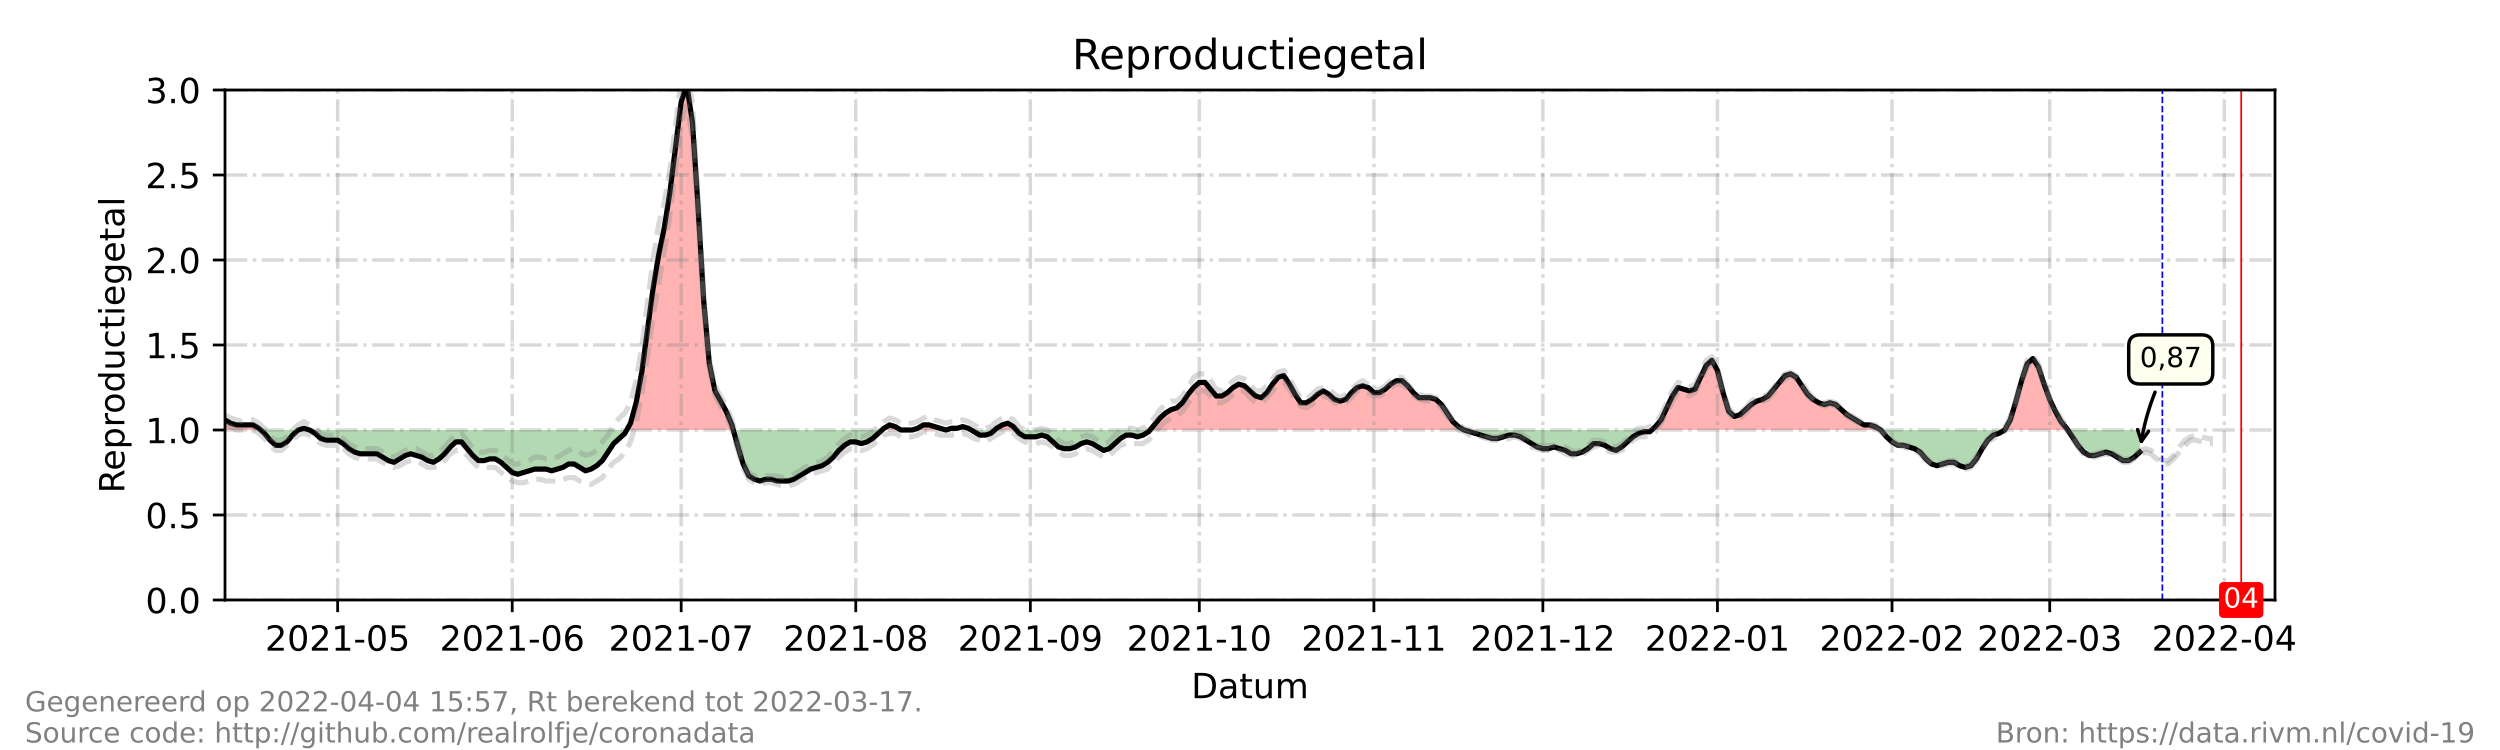 <?xml version="1.0" encoding="utf-8" standalone="no"?>
<!DOCTYPE svg PUBLIC "-//W3C//DTD SVG 1.1//EN"
  "http://www.w3.org/Graphics/SVG/1.1/DTD/svg11.dtd">
<!-- Created with matplotlib (https://matplotlib.org/) -->
<svg height="216pt" version="1.1" viewBox="0 0 720 216" width="720pt" xmlns="http://www.w3.org/2000/svg" xmlns:xlink="http://www.w3.org/1999/xlink">
 <defs>
  <style type="text/css">*{stroke-linecap:butt;stroke-linejoin:round;}</style>
 </defs>
 <g id="figure_1">
  <g id="patch_1">
   <path d="M 0 216 
L 720 216 
L 720 0 
L 0 0 
z
" style="fill:#ffffff;"/>
  </g>
  <g id="axes_1">
   <g id="patch_2">
    <path d="M 64.8 172.8 
L 655.2 172.8 
L 655.2 25.92 
L 64.8 25.92 
z
" style="fill:#ffffff;"/>
   </g>
   <g id="PolyCollection_1">
    <path clip-path="url(#p733018bd6a)" d="M 64.8 123.84 
L 64.8 123.84 
L 66.422 123.84 
L 68.044 123.84 
L 69.666 123.84 
L 71.288 123.84 
L 72.91 123.84 
L 74.532 123.84 
L 75.073 123.84 
L 74.532 123.35 
L 72.91 122.371 
L 71.288 122.371 
L 69.666 122.371 
L 68.044 122.371 
L 66.422 121.882 
L 64.8 120.902 
z
" style="fill:#ff0000;fill-opacity:0.3;"/>
    <path clip-path="url(#p733018bd6a)" d="M 85.886 123.84 
L 87.508 123.84 
L 89.13 123.84 
L 87.508 123.35 
z
" style="fill:#ff0000;fill-opacity:0.3;"/>
    <path clip-path="url(#p733018bd6a)" d="M 180.501 123.84 
L 181.582 123.84 
L 183.204 123.84 
L 184.826 123.84 
L 186.448 123.84 
L 188.07 123.84 
L 189.692 123.84 
L 191.314 123.84 
L 192.936 123.84 
L 194.558 123.84 
L 196.18 123.84 
L 197.802 123.84 
L 199.424 123.84 
L 201.046 123.84 
L 202.668 123.84 
L 204.29 123.84 
L 205.912 123.84 
L 207.534 123.84 
L 209.156 123.84 
L 210.778 123.84 
L 211.184 123.84 
L 210.778 122.371 
L 209.156 118.454 
L 207.534 115.517 
L 205.912 112.579 
L 204.29 104.746 
L 202.668 86.63 
L 201.046 59.702 
L 199.424 35.222 
L 197.802 24.451 
L 196.18 29.347 
L 194.558 42.077 
L 192.936 55.296 
L 191.314 65.578 
L 189.692 73.411 
L 188.07 83.203 
L 186.448 95.443 
L 184.826 107.194 
L 183.204 116.006 
L 181.582 121.882 
z
" style="fill:#ff0000;fill-opacity:0.3;"/>
    <path clip-path="url(#p733018bd6a)" d="M 254.031 123.84 
L 254.571 123.84 
L 256.193 123.84 
L 257.815 123.84 
L 259.437 123.84 
L 257.815 122.861 
L 256.193 122.371 
L 254.571 123.35 
z
" style="fill:#ff0000;fill-opacity:0.3;"/>
    <path clip-path="url(#p733018bd6a)" d="M 262.681 123.84 
L 264.303 123.84 
L 265.925 123.84 
L 267.547 123.84 
L 269.169 123.84 
L 270.791 123.84 
L 272.413 123.84 
L 270.791 123.35 
L 269.169 122.861 
L 267.547 122.371 
L 265.925 122.371 
L 264.303 123.35 
z
" style="fill:#ff0000;fill-opacity:0.3;"/>
    <path clip-path="url(#p733018bd6a)" d="M 272.413 123.84 
L 274.035 123.84 
L 275.657 123.84 
L 277.279 123.84 
L 278.901 123.84 
L 279.712 123.84 
L 278.901 123.35 
L 277.279 122.861 
L 275.657 123.35 
L 274.035 123.35 
z
" style="fill:#ff0000;fill-opacity:0.3;"/>
    <path clip-path="url(#p733018bd6a)" d="M 286.47 123.84 
L 287.011 123.84 
L 288.633 123.84 
L 290.255 123.84 
L 291.877 123.84 
L 292.688 123.84 
L 291.877 122.861 
L 290.255 121.882 
L 288.633 122.371 
L 287.011 123.35 
z
" style="fill:#ff0000;fill-opacity:0.3;"/>
    <path clip-path="url(#p733018bd6a)" d="M 331.21 123.84 
L 332.426 123.84 
L 334.048 123.84 
L 335.67 123.84 
L 337.292 123.84 
L 338.914 123.84 
L 340.536 123.84 
L 342.158 123.84 
L 343.78 123.84 
L 345.402 123.84 
L 347.024 123.84 
L 348.646 123.84 
L 350.268 123.84 
L 351.89 123.84 
L 353.512 123.84 
L 355.134 123.84 
L 356.756 123.84 
L 358.378 123.84 
L 360 123.84 
L 361.622 123.84 
L 363.244 123.84 
L 364.866 123.84 
L 366.488 123.84 
L 368.11 123.84 
L 369.732 123.84 
L 371.354 123.84 
L 372.976 123.84 
L 374.598 123.84 
L 376.22 123.84 
L 377.842 123.84 
L 379.464 123.84 
L 381.086 123.84 
L 382.708 123.84 
L 384.33 123.84 
L 385.952 123.84 
L 387.574 123.84 
L 389.196 123.84 
L 390.818 123.84 
L 392.44 123.84 
L 394.062 123.84 
L 395.684 123.84 
L 397.305 123.84 
L 398.927 123.84 
L 400.549 123.84 
L 402.171 123.84 
L 403.793 123.84 
L 405.415 123.84 
L 407.037 123.84 
L 408.659 123.84 
L 410.281 123.84 
L 411.903 123.84 
L 413.525 123.84 
L 415.147 123.84 
L 416.769 123.84 
L 418.391 123.84 
L 420.013 123.84 
L 421.635 123.84 
L 420.013 122.861 
L 418.391 121.392 
L 416.769 118.944 
L 415.147 116.496 
L 413.525 115.027 
L 411.903 114.538 
L 410.281 114.538 
L 408.659 114.538 
L 407.037 113.069 
L 405.415 111.11 
L 403.793 109.642 
L 402.171 109.642 
L 400.549 110.621 
L 398.927 112.09 
L 397.305 113.069 
L 395.684 113.069 
L 394.062 111.6 
L 392.44 111.11 
L 390.818 111.6 
L 389.196 113.069 
L 387.574 115.027 
L 385.952 115.517 
L 384.33 115.027 
L 382.708 113.558 
L 381.086 112.579 
L 379.464 113.558 
L 377.842 115.027 
L 376.22 116.006 
L 374.598 116.006 
L 372.976 113.558 
L 371.354 110.621 
L 369.732 108.173 
L 368.11 108.662 
L 366.488 110.621 
L 364.866 113.069 
L 363.244 114.538 
L 361.622 114.048 
L 360 112.579 
L 358.378 111.11 
L 356.756 110.621 
L 355.134 111.6 
L 353.512 113.069 
L 351.89 114.048 
L 350.268 114.048 
L 348.646 112.09 
L 347.024 110.131 
L 345.402 110.131 
L 343.78 111.6 
L 342.158 113.558 
L 340.536 116.006 
L 338.914 117.475 
L 337.292 117.965 
L 335.67 118.944 
L 334.048 120.413 
L 332.426 122.371 
z
" style="fill:#ff0000;fill-opacity:0.3;"/>
    <path clip-path="url(#p733018bd6a)" d="M 475.701 123.84 
L 476.782 123.84 
L 478.404 123.84 
L 480.026 123.84 
L 481.648 123.84 
L 483.27 123.84 
L 484.892 123.84 
L 486.514 123.84 
L 488.136 123.84 
L 489.758 123.84 
L 491.38 123.84 
L 493.002 123.84 
L 494.624 123.84 
L 496.246 123.84 
L 497.868 123.84 
L 499.49 123.84 
L 501.112 123.84 
L 502.734 123.84 
L 504.356 123.84 
L 505.978 123.84 
L 507.6 123.84 
L 509.222 123.84 
L 510.844 123.84 
L 512.466 123.84 
L 514.088 123.84 
L 515.71 123.84 
L 517.332 123.84 
L 518.954 123.84 
L 520.576 123.84 
L 522.198 123.84 
L 523.82 123.84 
L 525.442 123.84 
L 527.064 123.84 
L 528.686 123.84 
L 530.308 123.84 
L 531.93 123.84 
L 533.552 123.84 
L 535.174 123.84 
L 536.796 123.84 
L 538.418 123.84 
L 540.04 123.84 
L 541.662 123.84 
L 540.04 122.861 
L 538.418 122.371 
L 536.796 122.371 
L 535.174 121.392 
L 533.552 120.413 
L 531.93 119.434 
L 530.308 117.965 
L 528.686 116.496 
L 527.064 116.006 
L 525.442 116.496 
L 523.82 116.006 
L 522.198 115.027 
L 520.576 113.558 
L 518.954 111.11 
L 517.332 108.662 
L 515.71 107.683 
L 514.088 108.173 
L 512.466 110.131 
L 510.844 112.09 
L 509.222 114.048 
L 507.6 115.027 
L 505.978 115.517 
L 504.356 116.496 
L 502.734 117.965 
L 501.112 119.434 
L 499.49 119.923 
L 497.868 118.454 
L 496.246 113.069 
L 494.624 106.704 
L 493.002 103.766 
L 491.38 105.235 
L 489.758 108.662 
L 488.136 112.09 
L 486.514 112.579 
L 484.892 112.09 
L 483.27 111.6 
L 481.648 114.048 
L 480.026 117.475 
L 478.404 120.902 
L 476.782 122.861 
z
" style="fill:#ff0000;fill-opacity:0.3;"/>
    <path clip-path="url(#p733018bd6a)" d="M 577.345 123.84 
L 578.967 123.84 
L 580.589 123.84 
L 582.211 123.84 
L 583.833 123.84 
L 585.455 123.84 
L 587.077 123.84 
L 588.699 123.84 
L 590.321 123.84 
L 591.943 123.84 
L 593.565 123.84 
L 595.187 123.84 
L 595.511 123.84 
L 595.187 123.35 
L 593.565 121.392 
L 591.943 118.454 
L 590.321 115.027 
L 588.699 110.621 
L 587.077 105.725 
L 585.455 103.277 
L 583.833 104.746 
L 582.211 109.642 
L 580.589 115.517 
L 578.967 120.902 
z
" style="fill:#ff0000;fill-opacity:0.3;"/>
   </g>
   <g id="PolyCollection_2">
    <path clip-path="url(#p733018bd6a)" d="M 75.073 123.84 
L 76.154 123.84 
L 77.776 123.84 
L 79.398 123.84 
L 81.02 123.84 
L 82.642 123.84 
L 84.264 123.84 
L 85.886 123.84 
L 85.886 123.84 
L 85.886 123.84 
L 84.264 125.309 
L 82.642 127.267 
L 81.02 128.246 
L 79.398 128.246 
L 77.776 126.778 
L 76.154 124.819 
z
" style="fill:#008000;fill-opacity:0.3;"/>
    <path clip-path="url(#p733018bd6a)" d="M 89.13 123.84 
L 89.13 123.84 
L 90.752 123.84 
L 92.374 123.84 
L 93.996 123.84 
L 95.618 123.84 
L 97.24 123.84 
L 98.862 123.84 
L 100.484 123.84 
L 102.105 123.84 
L 103.727 123.84 
L 105.349 123.84 
L 106.971 123.84 
L 108.593 123.84 
L 110.215 123.84 
L 111.837 123.84 
L 113.459 123.84 
L 115.081 123.84 
L 116.703 123.84 
L 118.325 123.84 
L 119.947 123.84 
L 121.569 123.84 
L 123.191 123.84 
L 124.813 123.84 
L 126.435 123.84 
L 128.057 123.84 
L 129.679 123.84 
L 131.301 123.84 
L 132.923 123.84 
L 134.545 123.84 
L 136.167 123.84 
L 137.789 123.84 
L 139.411 123.84 
L 141.033 123.84 
L 142.655 123.84 
L 144.277 123.84 
L 145.899 123.84 
L 147.521 123.84 
L 149.143 123.84 
L 150.765 123.84 
L 152.387 123.84 
L 154.009 123.84 
L 155.631 123.84 
L 157.253 123.84 
L 158.875 123.84 
L 160.497 123.84 
L 162.119 123.84 
L 163.741 123.84 
L 165.363 123.84 
L 166.985 123.84 
L 168.607 123.84 
L 170.229 123.84 
L 171.851 123.84 
L 173.473 123.84 
L 175.095 123.84 
L 176.716 123.84 
L 178.338 123.84 
L 179.96 123.84 
L 180.501 123.84 
L 179.96 124.819 
L 178.338 126.288 
L 176.716 127.757 
L 175.095 130.205 
L 173.473 132.653 
L 171.851 134.122 
L 170.229 135.101 
L 168.607 135.59 
L 166.985 134.611 
L 165.363 133.632 
L 163.741 133.632 
L 162.119 134.611 
L 160.497 135.101 
L 158.875 135.59 
L 157.253 135.101 
L 155.631 135.101 
L 154.009 135.101 
L 152.387 135.59 
L 150.765 136.08 
L 149.143 136.57 
L 147.521 136.08 
L 145.899 134.611 
L 144.277 133.142 
L 142.655 132.163 
L 141.033 132.163 
L 139.411 132.653 
L 137.789 132.653 
L 136.167 131.184 
L 134.545 129.226 
L 132.923 127.267 
L 131.301 127.267 
L 129.679 128.736 
L 128.057 130.694 
L 126.435 132.163 
L 124.813 133.142 
L 123.191 132.653 
L 121.569 131.674 
L 119.947 131.184 
L 118.325 130.694 
L 116.703 131.184 
L 115.081 132.163 
L 113.459 133.142 
L 111.837 132.653 
L 110.215 131.674 
L 108.593 130.694 
L 106.971 130.694 
L 105.349 130.694 
L 103.727 130.694 
L 102.105 130.205 
L 100.484 129.226 
L 98.862 127.757 
L 97.24 126.778 
L 95.618 126.778 
L 93.996 126.778 
L 92.374 126.288 
L 90.752 124.819 
L 89.13 123.84 
z
" style="fill:#008000;fill-opacity:0.3;"/>
    <path clip-path="url(#p733018bd6a)" d="M 211.184 123.84 
L 212.4 123.84 
L 214.022 123.84 
L 215.644 123.84 
L 217.266 123.84 
L 218.888 123.84 
L 220.51 123.84 
L 222.132 123.84 
L 223.754 123.84 
L 225.376 123.84 
L 226.998 123.84 
L 228.62 123.84 
L 230.242 123.84 
L 231.864 123.84 
L 233.486 123.84 
L 235.108 123.84 
L 236.73 123.84 
L 238.352 123.84 
L 239.974 123.84 
L 241.596 123.84 
L 243.218 123.84 
L 244.84 123.84 
L 246.462 123.84 
L 248.084 123.84 
L 249.705 123.84 
L 251.327 123.84 
L 252.949 123.84 
L 254.031 123.84 
L 252.949 124.819 
L 251.327 126.288 
L 249.705 127.267 
L 248.084 127.757 
L 246.462 127.267 
L 244.84 127.267 
L 243.218 128.246 
L 241.596 129.715 
L 239.974 131.674 
L 238.352 133.142 
L 236.73 134.122 
L 235.108 134.611 
L 233.486 135.101 
L 231.864 136.08 
L 230.242 137.059 
L 228.62 138.038 
L 226.998 138.528 
L 225.376 138.528 
L 223.754 138.528 
L 222.132 138.038 
L 220.51 138.038 
L 218.888 138.528 
L 217.266 138.038 
L 215.644 137.059 
L 214.022 133.632 
L 212.4 128.246 
z
" style="fill:#008000;fill-opacity:0.3;"/>
    <path clip-path="url(#p733018bd6a)" d="M 259.437 123.84 
L 259.437 123.84 
L 261.059 123.84 
L 262.681 123.84 
L 262.681 123.84 
L 262.681 123.84 
L 261.059 123.84 
L 259.437 123.84 
z
" style="fill:#008000;fill-opacity:0.3;"/>
    <path clip-path="url(#p733018bd6a)" d="M 272.413 123.84 
L 272.413 123.84 
L 272.413 123.84 
L 272.413 123.84 
z
" style="fill:#008000;fill-opacity:0.3;"/>
    <path clip-path="url(#p733018bd6a)" d="M 279.712 123.84 
L 280.523 123.84 
L 282.145 123.84 
L 283.767 123.84 
L 285.389 123.84 
L 286.47 123.84 
L 285.389 124.819 
L 283.767 125.309 
L 282.145 125.309 
L 280.523 124.33 
z
" style="fill:#008000;fill-opacity:0.3;"/>
    <path clip-path="url(#p733018bd6a)" d="M 292.688 123.84 
L 293.499 123.84 
L 295.121 123.84 
L 296.743 123.84 
L 298.365 123.84 
L 299.987 123.84 
L 301.609 123.84 
L 303.231 123.84 
L 304.853 123.84 
L 306.475 123.84 
L 308.097 123.84 
L 309.719 123.84 
L 311.341 123.84 
L 312.963 123.84 
L 314.585 123.84 
L 316.207 123.84 
L 317.829 123.84 
L 319.451 123.84 
L 321.073 123.84 
L 322.695 123.84 
L 324.316 123.84 
L 325.938 123.84 
L 327.56 123.84 
L 329.182 123.84 
L 330.804 123.84 
L 331.21 123.84 
L 330.804 124.33 
L 329.182 125.309 
L 327.56 125.798 
L 325.938 125.309 
L 324.316 125.309 
L 322.695 126.288 
L 321.073 127.757 
L 319.451 129.226 
L 317.829 129.715 
L 316.207 128.736 
L 314.585 127.757 
L 312.963 127.267 
L 311.341 127.757 
L 309.719 128.736 
L 308.097 129.226 
L 306.475 129.226 
L 304.853 128.736 
L 303.231 127.267 
L 301.609 125.798 
L 299.987 125.309 
L 298.365 125.798 
L 296.743 125.798 
L 295.121 125.798 
L 293.499 124.819 
z
" style="fill:#008000;fill-opacity:0.3;"/>
    <path clip-path="url(#p733018bd6a)" d="M 421.635 123.84 
L 421.635 123.84 
L 423.257 123.84 
L 424.879 123.84 
L 426.501 123.84 
L 428.123 123.84 
L 429.745 123.84 
L 431.367 123.84 
L 432.989 123.84 
L 434.611 123.84 
L 436.233 123.84 
L 437.855 123.84 
L 439.477 123.84 
L 441.099 123.84 
L 442.721 123.84 
L 444.343 123.84 
L 445.965 123.84 
L 447.587 123.84 
L 449.209 123.84 
L 450.831 123.84 
L 452.453 123.84 
L 454.075 123.84 
L 455.697 123.84 
L 457.319 123.84 
L 458.941 123.84 
L 460.563 123.84 
L 462.185 123.84 
L 463.807 123.84 
L 465.429 123.84 
L 467.051 123.84 
L 468.673 123.84 
L 470.295 123.84 
L 471.916 123.84 
L 473.538 123.84 
L 475.16 123.84 
L 475.701 123.84 
L 475.16 124.33 
L 473.538 124.33 
L 471.916 124.819 
L 470.295 125.798 
L 468.673 127.267 
L 467.051 128.736 
L 465.429 129.715 
L 463.807 129.226 
L 462.185 128.246 
L 460.563 127.757 
L 458.941 127.757 
L 457.319 129.226 
L 455.697 130.205 
L 454.075 130.694 
L 452.453 130.694 
L 450.831 129.715 
L 449.209 129.226 
L 447.587 128.736 
L 445.965 129.226 
L 444.343 129.226 
L 442.721 128.736 
L 441.099 127.757 
L 439.477 126.778 
L 437.855 125.798 
L 436.233 125.309 
L 434.611 125.309 
L 432.989 125.798 
L 431.367 126.288 
L 429.745 126.288 
L 428.123 125.798 
L 426.501 125.309 
L 424.879 124.819 
L 423.257 124.33 
L 421.635 123.84 
z
" style="fill:#008000;fill-opacity:0.3;"/>
    <path clip-path="url(#p733018bd6a)" d="M 541.662 123.84 
L 541.662 123.84 
L 543.284 123.84 
L 544.905 123.84 
L 546.527 123.84 
L 548.149 123.84 
L 549.771 123.84 
L 551.393 123.84 
L 553.015 123.84 
L 554.637 123.84 
L 556.259 123.84 
L 557.881 123.84 
L 559.503 123.84 
L 561.125 123.84 
L 562.747 123.84 
L 564.369 123.84 
L 565.991 123.84 
L 567.613 123.84 
L 569.235 123.84 
L 570.857 123.84 
L 572.479 123.84 
L 574.101 123.84 
L 575.723 123.84 
L 577.345 123.84 
L 577.345 123.84 
L 577.345 123.84 
L 575.723 124.819 
L 574.101 125.309 
L 572.479 126.778 
L 570.857 129.226 
L 569.235 132.163 
L 567.613 134.122 
L 565.991 134.611 
L 564.369 134.122 
L 562.747 133.142 
L 561.125 133.142 
L 559.503 133.632 
L 557.881 134.122 
L 556.259 133.632 
L 554.637 132.163 
L 553.015 130.205 
L 551.393 129.226 
L 549.771 128.736 
L 548.149 128.246 
L 546.527 128.246 
L 544.905 127.267 
L 543.284 125.798 
L 541.662 123.84 
z
" style="fill:#008000;fill-opacity:0.3;"/>
    <path clip-path="url(#p733018bd6a)" d="M 595.511 123.84 
L 596.809 123.84 
L 598.431 123.84 
L 600.053 123.84 
L 601.675 123.84 
L 603.297 123.84 
L 604.919 123.84 
L 606.541 123.84 
L 608.163 123.84 
L 609.785 123.84 
L 611.407 123.84 
L 613.029 123.84 
L 614.651 123.84 
L 616.273 123.84 
L 616.273 123.84 
L 616.273 130.205 
L 614.651 131.674 
L 613.029 132.653 
L 611.407 132.653 
L 609.785 131.674 
L 608.163 130.694 
L 606.541 130.205 
L 604.919 130.694 
L 603.297 131.184 
L 601.675 131.184 
L 600.053 130.205 
L 598.431 128.246 
L 596.809 125.798 
z
" style="fill:#008000;fill-opacity:0.3;"/>
   </g>
   <g id="matplotlib.axis_1">
    <g id="xtick_1">
     <g id="line2d_1">
      <path clip-path="url(#p733018bd6a)" d="M 97.24 172.8 
L 97.24 25.92 
" style="fill:none;stroke:#808080;stroke-dasharray:6.4,1.6,1,1.6;stroke-dashoffset:0;stroke-opacity:0.3;"/>
     </g>
     <g id="line2d_2">
      <defs>
       <path d="M 0 0 
L 0 3.5 
" id="m50ed485015" style="stroke:#000000;stroke-width:0.8;"/>
      </defs>
      <g>
       <use style="stroke:#000000;stroke-width:0.8;" x="97.24" xlink:href="#m50ed485015" y="172.8"/>
      </g>
     </g>
     <g id="text_1">
      <!-- 2021-05 -->
      <g transform="translate(76.348 187.398)scale(0.1 -0.1)">
       <defs>
        <path d="M 19.188 8.297 
L 53.609 8.297 
L 53.609 0 
L 7.328 0 
L 7.328 8.297 
Q 12.938 14.109 22.625 23.891 
Q 32.328 33.688 34.812 36.531 
Q 39.547 41.844 41.422 45.531 
Q 43.312 49.219 43.312 52.781 
Q 43.312 58.594 39.234 62.25 
Q 35.156 65.922 28.609 65.922 
Q 23.969 65.922 18.812 64.312 
Q 13.672 62.703 7.812 59.422 
L 7.812 69.391 
Q 13.766 71.781 18.938 73 
Q 24.125 74.219 28.422 74.219 
Q 39.75 74.219 46.484 68.547 
Q 53.219 62.891 53.219 53.422 
Q 53.219 48.922 51.531 44.891 
Q 49.859 40.875 45.406 35.406 
Q 44.188 33.984 37.641 27.219 
Q 31.109 20.453 19.188 8.297 
z
" id="DejaVuSans-50"/>
        <path d="M 31.781 66.406 
Q 24.172 66.406 20.328 58.906 
Q 16.5 51.422 16.5 36.375 
Q 16.5 21.391 20.328 13.891 
Q 24.172 6.391 31.781 6.391 
Q 39.453 6.391 43.281 13.891 
Q 47.125 21.391 47.125 36.375 
Q 47.125 51.422 43.281 58.906 
Q 39.453 66.406 31.781 66.406 
z
M 31.781 74.219 
Q 44.047 74.219 50.516 64.516 
Q 56.984 54.828 56.984 36.375 
Q 56.984 17.969 50.516 8.266 
Q 44.047 -1.422 31.781 -1.422 
Q 19.531 -1.422 13.062 8.266 
Q 6.594 17.969 6.594 36.375 
Q 6.594 54.828 13.062 64.516 
Q 19.531 74.219 31.781 74.219 
z
" id="DejaVuSans-48"/>
        <path d="M 12.406 8.297 
L 28.516 8.297 
L 28.516 63.922 
L 10.984 60.406 
L 10.984 69.391 
L 28.422 72.906 
L 38.281 72.906 
L 38.281 8.297 
L 54.391 8.297 
L 54.391 0 
L 12.406 0 
z
" id="DejaVuSans-49"/>
        <path d="M 4.891 31.391 
L 31.203 31.391 
L 31.203 23.391 
L 4.891 23.391 
z
" id="DejaVuSans-45"/>
        <path d="M 10.797 72.906 
L 49.516 72.906 
L 49.516 64.594 
L 19.828 64.594 
L 19.828 46.734 
Q 21.969 47.469 24.109 47.828 
Q 26.266 48.188 28.422 48.188 
Q 40.625 48.188 47.75 41.5 
Q 54.891 34.812 54.891 23.391 
Q 54.891 11.625 47.562 5.094 
Q 40.234 -1.422 26.906 -1.422 
Q 22.312 -1.422 17.547 -0.641 
Q 12.797 0.141 7.719 1.703 
L 7.719 11.625 
Q 12.109 9.234 16.797 8.062 
Q 21.484 6.891 26.703 6.891 
Q 35.156 6.891 40.078 11.328 
Q 45.016 15.766 45.016 23.391 
Q 45.016 31 40.078 35.438 
Q 35.156 39.891 26.703 39.891 
Q 22.75 39.891 18.812 39.016 
Q 14.891 38.141 10.797 36.281 
z
" id="DejaVuSans-53"/>
       </defs>
       <use xlink:href="#DejaVuSans-50"/>
       <use x="63.623" xlink:href="#DejaVuSans-48"/>
       <use x="127.246" xlink:href="#DejaVuSans-50"/>
       <use x="190.869" xlink:href="#DejaVuSans-49"/>
       <use x="254.492" xlink:href="#DejaVuSans-45"/>
       <use x="290.576" xlink:href="#DejaVuSans-48"/>
       <use x="354.199" xlink:href="#DejaVuSans-53"/>
      </g>
     </g>
    </g>
    <g id="xtick_2">
     <g id="line2d_3">
      <path clip-path="url(#p733018bd6a)" d="M 147.521 172.8 
L 147.521 25.92 
" style="fill:none;stroke:#808080;stroke-dasharray:6.4,1.6,1,1.6;stroke-dashoffset:0;stroke-opacity:0.3;"/>
     </g>
     <g id="line2d_4">
      <g>
       <use style="stroke:#000000;stroke-width:0.8;" x="147.521" xlink:href="#m50ed485015" y="172.8"/>
      </g>
     </g>
     <g id="text_2">
      <!-- 2021-06 -->
      <g transform="translate(126.629 187.398)scale(0.1 -0.1)">
       <defs>
        <path d="M 33.016 40.375 
Q 26.375 40.375 22.484 35.828 
Q 18.609 31.297 18.609 23.391 
Q 18.609 15.531 22.484 10.953 
Q 26.375 6.391 33.016 6.391 
Q 39.656 6.391 43.531 10.953 
Q 47.406 15.531 47.406 23.391 
Q 47.406 31.297 43.531 35.828 
Q 39.656 40.375 33.016 40.375 
z
M 52.594 71.297 
L 52.594 62.312 
Q 48.875 64.062 45.094 64.984 
Q 41.312 65.922 37.594 65.922 
Q 27.828 65.922 22.672 59.328 
Q 17.531 52.734 16.797 39.406 
Q 19.672 43.656 24.016 45.922 
Q 28.375 48.188 33.594 48.188 
Q 44.578 48.188 50.953 41.516 
Q 57.328 34.859 57.328 23.391 
Q 57.328 12.156 50.688 5.359 
Q 44.047 -1.422 33.016 -1.422 
Q 20.359 -1.422 13.672 8.266 
Q 6.984 17.969 6.984 36.375 
Q 6.984 53.656 15.188 63.938 
Q 23.391 74.219 37.203 74.219 
Q 40.922 74.219 44.703 73.484 
Q 48.484 72.75 52.594 71.297 
z
" id="DejaVuSans-54"/>
       </defs>
       <use xlink:href="#DejaVuSans-50"/>
       <use x="63.623" xlink:href="#DejaVuSans-48"/>
       <use x="127.246" xlink:href="#DejaVuSans-50"/>
       <use x="190.869" xlink:href="#DejaVuSans-49"/>
       <use x="254.492" xlink:href="#DejaVuSans-45"/>
       <use x="290.576" xlink:href="#DejaVuSans-48"/>
       <use x="354.199" xlink:href="#DejaVuSans-54"/>
      </g>
     </g>
    </g>
    <g id="xtick_3">
     <g id="line2d_5">
      <path clip-path="url(#p733018bd6a)" d="M 196.18 172.8 
L 196.18 25.92 
" style="fill:none;stroke:#808080;stroke-dasharray:6.4,1.6,1,1.6;stroke-dashoffset:0;stroke-opacity:0.3;"/>
     </g>
     <g id="line2d_6">
      <g>
       <use style="stroke:#000000;stroke-width:0.8;" x="196.18" xlink:href="#m50ed485015" y="172.8"/>
      </g>
     </g>
     <g id="text_3">
      <!-- 2021-07 -->
      <g transform="translate(175.289 187.398)scale(0.1 -0.1)">
       <defs>
        <path d="M 8.203 72.906 
L 55.078 72.906 
L 55.078 68.703 
L 28.609 0 
L 18.312 0 
L 43.219 64.594 
L 8.203 64.594 
z
" id="DejaVuSans-55"/>
       </defs>
       <use xlink:href="#DejaVuSans-50"/>
       <use x="63.623" xlink:href="#DejaVuSans-48"/>
       <use x="127.246" xlink:href="#DejaVuSans-50"/>
       <use x="190.869" xlink:href="#DejaVuSans-49"/>
       <use x="254.492" xlink:href="#DejaVuSans-45"/>
       <use x="290.576" xlink:href="#DejaVuSans-48"/>
       <use x="354.199" xlink:href="#DejaVuSans-55"/>
      </g>
     </g>
    </g>
    <g id="xtick_4">
     <g id="line2d_7">
      <path clip-path="url(#p733018bd6a)" d="M 246.462 172.8 
L 246.462 25.92 
" style="fill:none;stroke:#808080;stroke-dasharray:6.4,1.6,1,1.6;stroke-dashoffset:0;stroke-opacity:0.3;"/>
     </g>
     <g id="line2d_8">
      <g>
       <use style="stroke:#000000;stroke-width:0.8;" x="246.462" xlink:href="#m50ed485015" y="172.8"/>
      </g>
     </g>
     <g id="text_4">
      <!-- 2021-08 -->
      <g transform="translate(225.57 187.398)scale(0.1 -0.1)">
       <defs>
        <path d="M 31.781 34.625 
Q 24.75 34.625 20.719 30.859 
Q 16.703 27.094 16.703 20.516 
Q 16.703 13.922 20.719 10.156 
Q 24.75 6.391 31.781 6.391 
Q 38.812 6.391 42.859 10.172 
Q 46.922 13.969 46.922 20.516 
Q 46.922 27.094 42.891 30.859 
Q 38.875 34.625 31.781 34.625 
z
M 21.922 38.812 
Q 15.578 40.375 12.031 44.719 
Q 8.5 49.078 8.5 55.328 
Q 8.5 64.062 14.719 69.141 
Q 20.953 74.219 31.781 74.219 
Q 42.672 74.219 48.875 69.141 
Q 55.078 64.062 55.078 55.328 
Q 55.078 49.078 51.531 44.719 
Q 48 40.375 41.703 38.812 
Q 48.828 37.156 52.797 32.312 
Q 56.781 27.484 56.781 20.516 
Q 56.781 9.906 50.312 4.234 
Q 43.844 -1.422 31.781 -1.422 
Q 19.734 -1.422 13.25 4.234 
Q 6.781 9.906 6.781 20.516 
Q 6.781 27.484 10.781 32.312 
Q 14.797 37.156 21.922 38.812 
z
M 18.312 54.391 
Q 18.312 48.734 21.844 45.562 
Q 25.391 42.391 31.781 42.391 
Q 38.141 42.391 41.719 45.562 
Q 45.312 48.734 45.312 54.391 
Q 45.312 60.062 41.719 63.234 
Q 38.141 66.406 31.781 66.406 
Q 25.391 66.406 21.844 63.234 
Q 18.312 60.062 18.312 54.391 
z
" id="DejaVuSans-56"/>
       </defs>
       <use xlink:href="#DejaVuSans-50"/>
       <use x="63.623" xlink:href="#DejaVuSans-48"/>
       <use x="127.246" xlink:href="#DejaVuSans-50"/>
       <use x="190.869" xlink:href="#DejaVuSans-49"/>
       <use x="254.492" xlink:href="#DejaVuSans-45"/>
       <use x="290.576" xlink:href="#DejaVuSans-48"/>
       <use x="354.199" xlink:href="#DejaVuSans-56"/>
      </g>
     </g>
    </g>
    <g id="xtick_5">
     <g id="line2d_9">
      <path clip-path="url(#p733018bd6a)" d="M 296.743 172.8 
L 296.743 25.92 
" style="fill:none;stroke:#808080;stroke-dasharray:6.4,1.6,1,1.6;stroke-dashoffset:0;stroke-opacity:0.3;"/>
     </g>
     <g id="line2d_10">
      <g>
       <use style="stroke:#000000;stroke-width:0.8;" x="296.743" xlink:href="#m50ed485015" y="172.8"/>
      </g>
     </g>
     <g id="text_5">
      <!-- 2021-09 -->
      <g transform="translate(275.851 187.398)scale(0.1 -0.1)">
       <defs>
        <path d="M 10.984 1.516 
L 10.984 10.5 
Q 14.703 8.734 18.5 7.812 
Q 22.312 6.891 25.984 6.891 
Q 35.75 6.891 40.891 13.453 
Q 46.047 20.016 46.781 33.406 
Q 43.953 29.203 39.594 26.953 
Q 35.25 24.703 29.984 24.703 
Q 19.047 24.703 12.672 31.312 
Q 6.297 37.938 6.297 49.422 
Q 6.297 60.641 12.938 67.422 
Q 19.578 74.219 30.609 74.219 
Q 43.266 74.219 49.922 64.516 
Q 56.594 54.828 56.594 36.375 
Q 56.594 19.141 48.406 8.859 
Q 40.234 -1.422 26.422 -1.422 
Q 22.703 -1.422 18.891 -0.688 
Q 15.094 0.047 10.984 1.516 
z
M 30.609 32.422 
Q 37.25 32.422 41.125 36.953 
Q 45.016 41.5 45.016 49.422 
Q 45.016 57.281 41.125 61.844 
Q 37.25 66.406 30.609 66.406 
Q 23.969 66.406 20.094 61.844 
Q 16.219 57.281 16.219 49.422 
Q 16.219 41.5 20.094 36.953 
Q 23.969 32.422 30.609 32.422 
z
" id="DejaVuSans-57"/>
       </defs>
       <use xlink:href="#DejaVuSans-50"/>
       <use x="63.623" xlink:href="#DejaVuSans-48"/>
       <use x="127.246" xlink:href="#DejaVuSans-50"/>
       <use x="190.869" xlink:href="#DejaVuSans-49"/>
       <use x="254.492" xlink:href="#DejaVuSans-45"/>
       <use x="290.576" xlink:href="#DejaVuSans-48"/>
       <use x="354.199" xlink:href="#DejaVuSans-57"/>
      </g>
     </g>
    </g>
    <g id="xtick_6">
     <g id="line2d_11">
      <path clip-path="url(#p733018bd6a)" d="M 345.402 172.8 
L 345.402 25.92 
" style="fill:none;stroke:#808080;stroke-dasharray:6.4,1.6,1,1.6;stroke-dashoffset:0;stroke-opacity:0.3;"/>
     </g>
     <g id="line2d_12">
      <g>
       <use style="stroke:#000000;stroke-width:0.8;" x="345.402" xlink:href="#m50ed485015" y="172.8"/>
      </g>
     </g>
     <g id="text_6">
      <!-- 2021-10 -->
      <g transform="translate(324.511 187.398)scale(0.1 -0.1)">
       <use xlink:href="#DejaVuSans-50"/>
       <use x="63.623" xlink:href="#DejaVuSans-48"/>
       <use x="127.246" xlink:href="#DejaVuSans-50"/>
       <use x="190.869" xlink:href="#DejaVuSans-49"/>
       <use x="254.492" xlink:href="#DejaVuSans-45"/>
       <use x="290.576" xlink:href="#DejaVuSans-49"/>
       <use x="354.199" xlink:href="#DejaVuSans-48"/>
      </g>
     </g>
    </g>
    <g id="xtick_7">
     <g id="line2d_13">
      <path clip-path="url(#p733018bd6a)" d="M 395.684 172.8 
L 395.684 25.92 
" style="fill:none;stroke:#808080;stroke-dasharray:6.4,1.6,1,1.6;stroke-dashoffset:0;stroke-opacity:0.3;"/>
     </g>
     <g id="line2d_14">
      <g>
       <use style="stroke:#000000;stroke-width:0.8;" x="395.684" xlink:href="#m50ed485015" y="172.8"/>
      </g>
     </g>
     <g id="text_7">
      <!-- 2021-11 -->
      <g transform="translate(374.792 187.398)scale(0.1 -0.1)">
       <use xlink:href="#DejaVuSans-50"/>
       <use x="63.623" xlink:href="#DejaVuSans-48"/>
       <use x="127.246" xlink:href="#DejaVuSans-50"/>
       <use x="190.869" xlink:href="#DejaVuSans-49"/>
       <use x="254.492" xlink:href="#DejaVuSans-45"/>
       <use x="290.576" xlink:href="#DejaVuSans-49"/>
       <use x="354.199" xlink:href="#DejaVuSans-49"/>
      </g>
     </g>
    </g>
    <g id="xtick_8">
     <g id="line2d_15">
      <path clip-path="url(#p733018bd6a)" d="M 444.343 172.8 
L 444.343 25.92 
" style="fill:none;stroke:#808080;stroke-dasharray:6.4,1.6,1,1.6;stroke-dashoffset:0;stroke-opacity:0.3;"/>
     </g>
     <g id="line2d_16">
      <g>
       <use style="stroke:#000000;stroke-width:0.8;" x="444.343" xlink:href="#m50ed485015" y="172.8"/>
      </g>
     </g>
     <g id="text_8">
      <!-- 2021-12 -->
      <g transform="translate(423.451 187.398)scale(0.1 -0.1)">
       <use xlink:href="#DejaVuSans-50"/>
       <use x="63.623" xlink:href="#DejaVuSans-48"/>
       <use x="127.246" xlink:href="#DejaVuSans-50"/>
       <use x="190.869" xlink:href="#DejaVuSans-49"/>
       <use x="254.492" xlink:href="#DejaVuSans-45"/>
       <use x="290.576" xlink:href="#DejaVuSans-49"/>
       <use x="354.199" xlink:href="#DejaVuSans-50"/>
      </g>
     </g>
    </g>
    <g id="xtick_9">
     <g id="line2d_17">
      <path clip-path="url(#p733018bd6a)" d="M 494.624 172.8 
L 494.624 25.92 
" style="fill:none;stroke:#808080;stroke-dasharray:6.4,1.6,1,1.6;stroke-dashoffset:0;stroke-opacity:0.3;"/>
     </g>
     <g id="line2d_18">
      <g>
       <use style="stroke:#000000;stroke-width:0.8;" x="494.624" xlink:href="#m50ed485015" y="172.8"/>
      </g>
     </g>
     <g id="text_9">
      <!-- 2022-01 -->
      <g transform="translate(473.733 187.398)scale(0.1 -0.1)">
       <use xlink:href="#DejaVuSans-50"/>
       <use x="63.623" xlink:href="#DejaVuSans-48"/>
       <use x="127.246" xlink:href="#DejaVuSans-50"/>
       <use x="190.869" xlink:href="#DejaVuSans-50"/>
       <use x="254.492" xlink:href="#DejaVuSans-45"/>
       <use x="290.576" xlink:href="#DejaVuSans-48"/>
       <use x="354.199" xlink:href="#DejaVuSans-49"/>
      </g>
     </g>
    </g>
    <g id="xtick_10">
     <g id="line2d_19">
      <path clip-path="url(#p733018bd6a)" d="M 544.905 172.8 
L 544.905 25.92 
" style="fill:none;stroke:#808080;stroke-dasharray:6.4,1.6,1,1.6;stroke-dashoffset:0;stroke-opacity:0.3;"/>
     </g>
     <g id="line2d_20">
      <g>
       <use style="stroke:#000000;stroke-width:0.8;" x="544.905" xlink:href="#m50ed485015" y="172.8"/>
      </g>
     </g>
     <g id="text_10">
      <!-- 2022-02 -->
      <g transform="translate(524.014 187.398)scale(0.1 -0.1)">
       <use xlink:href="#DejaVuSans-50"/>
       <use x="63.623" xlink:href="#DejaVuSans-48"/>
       <use x="127.246" xlink:href="#DejaVuSans-50"/>
       <use x="190.869" xlink:href="#DejaVuSans-50"/>
       <use x="254.492" xlink:href="#DejaVuSans-45"/>
       <use x="290.576" xlink:href="#DejaVuSans-48"/>
       <use x="354.199" xlink:href="#DejaVuSans-50"/>
      </g>
     </g>
    </g>
    <g id="xtick_11">
     <g id="line2d_21">
      <path clip-path="url(#p733018bd6a)" d="M 590.321 172.8 
L 590.321 25.92 
" style="fill:none;stroke:#808080;stroke-dasharray:6.4,1.6,1,1.6;stroke-dashoffset:0;stroke-opacity:0.3;"/>
     </g>
     <g id="line2d_22">
      <g>
       <use style="stroke:#000000;stroke-width:0.8;" x="590.321" xlink:href="#m50ed485015" y="172.8"/>
      </g>
     </g>
     <g id="text_11">
      <!-- 2022-03 -->
      <g transform="translate(569.429 187.398)scale(0.1 -0.1)">
       <defs>
        <path d="M 40.578 39.312 
Q 47.656 37.797 51.625 33 
Q 55.609 28.219 55.609 21.188 
Q 55.609 10.406 48.188 4.484 
Q 40.766 -1.422 27.094 -1.422 
Q 22.516 -1.422 17.656 -0.516 
Q 12.797 0.391 7.625 2.203 
L 7.625 11.719 
Q 11.719 9.328 16.594 8.109 
Q 21.484 6.891 26.812 6.891 
Q 36.078 6.891 40.938 10.547 
Q 45.797 14.203 45.797 21.188 
Q 45.797 27.641 41.281 31.266 
Q 36.766 34.906 28.719 34.906 
L 20.219 34.906 
L 20.219 43.016 
L 29.109 43.016 
Q 36.375 43.016 40.234 45.922 
Q 44.094 48.828 44.094 54.297 
Q 44.094 59.906 40.109 62.906 
Q 36.141 65.922 28.719 65.922 
Q 24.656 65.922 20.016 65.031 
Q 15.375 64.156 9.812 62.312 
L 9.812 71.094 
Q 15.438 72.656 20.344 73.438 
Q 25.25 74.219 29.594 74.219 
Q 40.828 74.219 47.359 69.109 
Q 53.906 64.016 53.906 55.328 
Q 53.906 49.266 50.438 45.094 
Q 46.969 40.922 40.578 39.312 
z
" id="DejaVuSans-51"/>
       </defs>
       <use xlink:href="#DejaVuSans-50"/>
       <use x="63.623" xlink:href="#DejaVuSans-48"/>
       <use x="127.246" xlink:href="#DejaVuSans-50"/>
       <use x="190.869" xlink:href="#DejaVuSans-50"/>
       <use x="254.492" xlink:href="#DejaVuSans-45"/>
       <use x="290.576" xlink:href="#DejaVuSans-48"/>
       <use x="354.199" xlink:href="#DejaVuSans-51"/>
      </g>
     </g>
    </g>
    <g id="xtick_12">
     <g id="line2d_23">
      <path clip-path="url(#p733018bd6a)" d="M 640.602 172.8 
L 640.602 25.92 
" style="fill:none;stroke:#808080;stroke-dasharray:6.4,1.6,1,1.6;stroke-dashoffset:0;stroke-opacity:0.3;"/>
     </g>
     <g id="line2d_24">
      <g>
       <use style="stroke:#000000;stroke-width:0.8;" x="640.602" xlink:href="#m50ed485015" y="172.8"/>
      </g>
     </g>
     <g id="text_12">
      <!-- 2022-04 -->
      <g transform="translate(619.711 187.398)scale(0.1 -0.1)">
       <defs>
        <path d="M 37.797 64.312 
L 12.891 25.391 
L 37.797 25.391 
z
M 35.203 72.906 
L 47.609 72.906 
L 47.609 25.391 
L 58.016 25.391 
L 58.016 17.188 
L 47.609 17.188 
L 47.609 0 
L 37.797 0 
L 37.797 17.188 
L 4.891 17.188 
L 4.891 26.703 
z
" id="DejaVuSans-52"/>
       </defs>
       <use xlink:href="#DejaVuSans-50"/>
       <use x="63.623" xlink:href="#DejaVuSans-48"/>
       <use x="127.246" xlink:href="#DejaVuSans-50"/>
       <use x="190.869" xlink:href="#DejaVuSans-50"/>
       <use x="254.492" xlink:href="#DejaVuSans-45"/>
       <use x="290.576" xlink:href="#DejaVuSans-48"/>
       <use x="354.199" xlink:href="#DejaVuSans-52"/>
      </g>
     </g>
    </g>
    <g id="text_13">
     <!-- Datum -->
     <g transform="translate(343.087 201.077)scale(0.1 -0.1)">
      <defs>
       <path d="M 19.672 64.797 
L 19.672 8.109 
L 31.594 8.109 
Q 46.688 8.109 53.688 14.938 
Q 60.688 21.781 60.688 36.531 
Q 60.688 51.172 53.688 57.984 
Q 46.688 64.797 31.594 64.797 
z
M 9.812 72.906 
L 30.078 72.906 
Q 51.266 72.906 61.172 64.094 
Q 71.094 55.281 71.094 36.531 
Q 71.094 17.672 61.125 8.828 
Q 51.172 0 30.078 0 
L 9.812 0 
z
" id="DejaVuSans-68"/>
       <path d="M 34.281 27.484 
Q 23.391 27.484 19.188 25 
Q 14.984 22.516 14.984 16.5 
Q 14.984 11.719 18.141 8.906 
Q 21.297 6.109 26.703 6.109 
Q 34.188 6.109 38.703 11.406 
Q 43.219 16.703 43.219 25.484 
L 43.219 27.484 
z
M 52.203 31.203 
L 52.203 0 
L 43.219 0 
L 43.219 8.297 
Q 40.141 3.328 35.547 0.953 
Q 30.953 -1.422 24.312 -1.422 
Q 15.922 -1.422 10.953 3.297 
Q 6 8.016 6 15.922 
Q 6 25.141 12.172 29.828 
Q 18.359 34.516 30.609 34.516 
L 43.219 34.516 
L 43.219 35.406 
Q 43.219 41.609 39.141 45 
Q 35.062 48.391 27.688 48.391 
Q 23 48.391 18.547 47.266 
Q 14.109 46.141 10.016 43.891 
L 10.016 52.203 
Q 14.938 54.109 19.578 55.047 
Q 24.219 56 28.609 56 
Q 40.484 56 46.344 49.844 
Q 52.203 43.703 52.203 31.203 
z
" id="DejaVuSans-97"/>
       <path d="M 18.312 70.219 
L 18.312 54.688 
L 36.812 54.688 
L 36.812 47.703 
L 18.312 47.703 
L 18.312 18.016 
Q 18.312 11.328 20.141 9.422 
Q 21.969 7.516 27.594 7.516 
L 36.812 7.516 
L 36.812 0 
L 27.594 0 
Q 17.188 0 13.234 3.875 
Q 9.281 7.766 9.281 18.016 
L 9.281 47.703 
L 2.688 47.703 
L 2.688 54.688 
L 9.281 54.688 
L 9.281 70.219 
z
" id="DejaVuSans-116"/>
       <path d="M 8.5 21.578 
L 8.5 54.688 
L 17.484 54.688 
L 17.484 21.922 
Q 17.484 14.156 20.5 10.266 
Q 23.531 6.391 29.594 6.391 
Q 36.859 6.391 41.078 11.031 
Q 45.312 15.672 45.312 23.688 
L 45.312 54.688 
L 54.297 54.688 
L 54.297 0 
L 45.312 0 
L 45.312 8.406 
Q 42.047 3.422 37.719 1 
Q 33.406 -1.422 27.688 -1.422 
Q 18.266 -1.422 13.375 4.438 
Q 8.5 10.297 8.5 21.578 
z
M 31.109 56 
z
" id="DejaVuSans-117"/>
       <path d="M 52 44.188 
Q 55.375 50.25 60.062 53.125 
Q 64.75 56 71.094 56 
Q 79.641 56 84.281 50.016 
Q 88.922 44.047 88.922 33.016 
L 88.922 0 
L 79.891 0 
L 79.891 32.719 
Q 79.891 40.578 77.094 44.375 
Q 74.312 48.188 68.609 48.188 
Q 61.625 48.188 57.562 43.547 
Q 53.516 38.922 53.516 30.906 
L 53.516 0 
L 44.484 0 
L 44.484 32.719 
Q 44.484 40.625 41.703 44.406 
Q 38.922 48.188 33.109 48.188 
Q 26.219 48.188 22.156 43.531 
Q 18.109 38.875 18.109 30.906 
L 18.109 0 
L 9.078 0 
L 9.078 54.688 
L 18.109 54.688 
L 18.109 46.188 
Q 21.188 51.219 25.484 53.609 
Q 29.781 56 35.688 56 
Q 41.656 56 45.828 52.969 
Q 50 49.953 52 44.188 
z
" id="DejaVuSans-109"/>
      </defs>
      <use xlink:href="#DejaVuSans-68"/>
      <use x="77.002" xlink:href="#DejaVuSans-97"/>
      <use x="138.281" xlink:href="#DejaVuSans-116"/>
      <use x="177.49" xlink:href="#DejaVuSans-117"/>
      <use x="240.869" xlink:href="#DejaVuSans-109"/>
     </g>
    </g>
   </g>
   <g id="matplotlib.axis_2">
    <g id="ytick_1">
     <g id="line2d_25">
      <path clip-path="url(#p733018bd6a)" d="M 64.8 172.8 
L 655.2 172.8 
" style="fill:none;stroke:#808080;stroke-dasharray:6.4,1.6,1,1.6;stroke-dashoffset:0;stroke-opacity:0.3;"/>
     </g>
     <g id="line2d_26">
      <defs>
       <path d="M 0 0 
L -3.5 0 
" id="mabfdfe8670" style="stroke:#000000;stroke-width:0.8;"/>
      </defs>
      <g>
       <use style="stroke:#000000;stroke-width:0.8;" x="64.8" xlink:href="#mabfdfe8670" y="172.8"/>
      </g>
     </g>
     <g id="text_14">
      <!-- 0.0 -->
      <g transform="translate(41.897 176.599)scale(0.1 -0.1)">
       <defs>
        <path d="M 10.688 12.406 
L 21 12.406 
L 21 0 
L 10.688 0 
z
" id="DejaVuSans-46"/>
       </defs>
       <use xlink:href="#DejaVuSans-48"/>
       <use x="63.623" xlink:href="#DejaVuSans-46"/>
       <use x="95.41" xlink:href="#DejaVuSans-48"/>
      </g>
     </g>
    </g>
    <g id="ytick_2">
     <g id="line2d_27">
      <path clip-path="url(#p733018bd6a)" d="M 64.8 148.32 
L 655.2 148.32 
" style="fill:none;stroke:#808080;stroke-dasharray:6.4,1.6,1,1.6;stroke-dashoffset:0;stroke-opacity:0.3;"/>
     </g>
     <g id="line2d_28">
      <g>
       <use style="stroke:#000000;stroke-width:0.8;" x="64.8" xlink:href="#mabfdfe8670" y="148.32"/>
      </g>
     </g>
     <g id="text_15">
      <!-- 0.5 -->
      <g transform="translate(41.897 152.119)scale(0.1 -0.1)">
       <use xlink:href="#DejaVuSans-48"/>
       <use x="63.623" xlink:href="#DejaVuSans-46"/>
       <use x="95.41" xlink:href="#DejaVuSans-53"/>
      </g>
     </g>
    </g>
    <g id="ytick_3">
     <g id="line2d_29">
      <path clip-path="url(#p733018bd6a)" d="M 64.8 123.84 
L 655.2 123.84 
" style="fill:none;stroke:#808080;stroke-dasharray:6.4,1.6,1,1.6;stroke-dashoffset:0;stroke-opacity:0.3;"/>
     </g>
     <g id="line2d_30">
      <g>
       <use style="stroke:#000000;stroke-width:0.8;" x="64.8" xlink:href="#mabfdfe8670" y="123.84"/>
      </g>
     </g>
     <g id="text_16">
      <!-- 1.0 -->
      <g transform="translate(41.897 127.639)scale(0.1 -0.1)">
       <use xlink:href="#DejaVuSans-49"/>
       <use x="63.623" xlink:href="#DejaVuSans-46"/>
       <use x="95.41" xlink:href="#DejaVuSans-48"/>
      </g>
     </g>
    </g>
    <g id="ytick_4">
     <g id="line2d_31">
      <path clip-path="url(#p733018bd6a)" d="M 64.8 99.36 
L 655.2 99.36 
" style="fill:none;stroke:#808080;stroke-dasharray:6.4,1.6,1,1.6;stroke-dashoffset:0;stroke-opacity:0.3;"/>
     </g>
     <g id="line2d_32">
      <g>
       <use style="stroke:#000000;stroke-width:0.8;" x="64.8" xlink:href="#mabfdfe8670" y="99.36"/>
      </g>
     </g>
     <g id="text_17">
      <!-- 1.5 -->
      <g transform="translate(41.897 103.159)scale(0.1 -0.1)">
       <use xlink:href="#DejaVuSans-49"/>
       <use x="63.623" xlink:href="#DejaVuSans-46"/>
       <use x="95.41" xlink:href="#DejaVuSans-53"/>
      </g>
     </g>
    </g>
    <g id="ytick_5">
     <g id="line2d_33">
      <path clip-path="url(#p733018bd6a)" d="M 64.8 74.88 
L 655.2 74.88 
" style="fill:none;stroke:#808080;stroke-dasharray:6.4,1.6,1,1.6;stroke-dashoffset:0;stroke-opacity:0.3;"/>
     </g>
     <g id="line2d_34">
      <g>
       <use style="stroke:#000000;stroke-width:0.8;" x="64.8" xlink:href="#mabfdfe8670" y="74.88"/>
      </g>
     </g>
     <g id="text_18">
      <!-- 2.0 -->
      <g transform="translate(41.897 78.679)scale(0.1 -0.1)">
       <use xlink:href="#DejaVuSans-50"/>
       <use x="63.623" xlink:href="#DejaVuSans-46"/>
       <use x="95.41" xlink:href="#DejaVuSans-48"/>
      </g>
     </g>
    </g>
    <g id="ytick_6">
     <g id="line2d_35">
      <path clip-path="url(#p733018bd6a)" d="M 64.8 50.4 
L 655.2 50.4 
" style="fill:none;stroke:#808080;stroke-dasharray:6.4,1.6,1,1.6;stroke-dashoffset:0;stroke-opacity:0.3;"/>
     </g>
     <g id="line2d_36">
      <g>
       <use style="stroke:#000000;stroke-width:0.8;" x="64.8" xlink:href="#mabfdfe8670" y="50.4"/>
      </g>
     </g>
     <g id="text_19">
      <!-- 2.5 -->
      <g transform="translate(41.897 54.199)scale(0.1 -0.1)">
       <use xlink:href="#DejaVuSans-50"/>
       <use x="63.623" xlink:href="#DejaVuSans-46"/>
       <use x="95.41" xlink:href="#DejaVuSans-53"/>
      </g>
     </g>
    </g>
    <g id="ytick_7">
     <g id="line2d_37">
      <path clip-path="url(#p733018bd6a)" d="M 64.8 25.92 
L 655.2 25.92 
" style="fill:none;stroke:#808080;stroke-dasharray:6.4,1.6,1,1.6;stroke-dashoffset:0;stroke-opacity:0.3;"/>
     </g>
     <g id="line2d_38">
      <g>
       <use style="stroke:#000000;stroke-width:0.8;" x="64.8" xlink:href="#mabfdfe8670" y="25.92"/>
      </g>
     </g>
     <g id="text_20">
      <!-- 3.0 -->
      <g transform="translate(41.897 29.719)scale(0.1 -0.1)">
       <use xlink:href="#DejaVuSans-51"/>
       <use x="63.623" xlink:href="#DejaVuSans-46"/>
       <use x="95.41" xlink:href="#DejaVuSans-48"/>
      </g>
     </g>
    </g>
    <g id="text_21">
     <!-- Reproductiegetal -->
     <g transform="translate(35.817 142.044)rotate(-90)scale(0.1 -0.1)">
      <defs>
       <path d="M 44.391 34.188 
Q 47.562 33.109 50.562 29.594 
Q 53.562 26.078 56.594 19.922 
L 66.609 0 
L 56 0 
L 46.688 18.703 
Q 43.062 26.031 39.672 28.422 
Q 36.281 30.812 30.422 30.812 
L 19.672 30.812 
L 19.672 0 
L 9.812 0 
L 9.812 72.906 
L 32.078 72.906 
Q 44.578 72.906 50.734 67.672 
Q 56.891 62.453 56.891 51.906 
Q 56.891 45.016 53.688 40.469 
Q 50.484 35.938 44.391 34.188 
z
M 19.672 64.797 
L 19.672 38.922 
L 32.078 38.922 
Q 39.203 38.922 42.844 42.219 
Q 46.484 45.516 46.484 51.906 
Q 46.484 58.297 42.844 61.547 
Q 39.203 64.797 32.078 64.797 
z
" id="DejaVuSans-82"/>
       <path d="M 56.203 29.594 
L 56.203 25.203 
L 14.891 25.203 
Q 15.484 15.922 20.484 11.062 
Q 25.484 6.203 34.422 6.203 
Q 39.594 6.203 44.453 7.469 
Q 49.312 8.734 54.109 11.281 
L 54.109 2.781 
Q 49.266 0.734 44.188 -0.344 
Q 39.109 -1.422 33.891 -1.422 
Q 20.797 -1.422 13.156 6.188 
Q 5.516 13.812 5.516 26.812 
Q 5.516 40.234 12.766 48.109 
Q 20.016 56 32.328 56 
Q 43.359 56 49.781 48.891 
Q 56.203 41.797 56.203 29.594 
z
M 47.219 32.234 
Q 47.125 39.594 43.094 43.984 
Q 39.062 48.391 32.422 48.391 
Q 24.906 48.391 20.391 44.141 
Q 15.875 39.891 15.188 32.172 
z
" id="DejaVuSans-101"/>
       <path d="M 18.109 8.203 
L 18.109 -20.797 
L 9.078 -20.797 
L 9.078 54.688 
L 18.109 54.688 
L 18.109 46.391 
Q 20.953 51.266 25.266 53.625 
Q 29.594 56 35.594 56 
Q 45.562 56 51.781 48.094 
Q 58.016 40.188 58.016 27.297 
Q 58.016 14.406 51.781 6.484 
Q 45.562 -1.422 35.594 -1.422 
Q 29.594 -1.422 25.266 0.953 
Q 20.953 3.328 18.109 8.203 
z
M 48.688 27.297 
Q 48.688 37.203 44.609 42.844 
Q 40.531 48.484 33.406 48.484 
Q 26.266 48.484 22.188 42.844 
Q 18.109 37.203 18.109 27.297 
Q 18.109 17.391 22.188 11.75 
Q 26.266 6.109 33.406 6.109 
Q 40.531 6.109 44.609 11.75 
Q 48.688 17.391 48.688 27.297 
z
" id="DejaVuSans-112"/>
       <path d="M 41.109 46.297 
Q 39.594 47.172 37.812 47.578 
Q 36.031 48 33.891 48 
Q 26.266 48 22.188 43.047 
Q 18.109 38.094 18.109 28.812 
L 18.109 0 
L 9.078 0 
L 9.078 54.688 
L 18.109 54.688 
L 18.109 46.188 
Q 20.953 51.172 25.484 53.578 
Q 30.031 56 36.531 56 
Q 37.453 56 38.578 55.875 
Q 39.703 55.766 41.062 55.516 
z
" id="DejaVuSans-114"/>
       <path d="M 30.609 48.391 
Q 23.391 48.391 19.188 42.75 
Q 14.984 37.109 14.984 27.297 
Q 14.984 17.484 19.156 11.844 
Q 23.344 6.203 30.609 6.203 
Q 37.797 6.203 41.984 11.859 
Q 46.188 17.531 46.188 27.297 
Q 46.188 37.016 41.984 42.703 
Q 37.797 48.391 30.609 48.391 
z
M 30.609 56 
Q 42.328 56 49.016 48.375 
Q 55.719 40.766 55.719 27.297 
Q 55.719 13.875 49.016 6.219 
Q 42.328 -1.422 30.609 -1.422 
Q 18.844 -1.422 12.172 6.219 
Q 5.516 13.875 5.516 27.297 
Q 5.516 40.766 12.172 48.375 
Q 18.844 56 30.609 56 
z
" id="DejaVuSans-111"/>
       <path d="M 45.406 46.391 
L 45.406 75.984 
L 54.391 75.984 
L 54.391 0 
L 45.406 0 
L 45.406 8.203 
Q 42.578 3.328 38.25 0.953 
Q 33.938 -1.422 27.875 -1.422 
Q 17.969 -1.422 11.734 6.484 
Q 5.516 14.406 5.516 27.297 
Q 5.516 40.188 11.734 48.094 
Q 17.969 56 27.875 56 
Q 33.938 56 38.25 53.625 
Q 42.578 51.266 45.406 46.391 
z
M 14.797 27.297 
Q 14.797 17.391 18.875 11.75 
Q 22.953 6.109 30.078 6.109 
Q 37.203 6.109 41.297 11.75 
Q 45.406 17.391 45.406 27.297 
Q 45.406 37.203 41.297 42.844 
Q 37.203 48.484 30.078 48.484 
Q 22.953 48.484 18.875 42.844 
Q 14.797 37.203 14.797 27.297 
z
" id="DejaVuSans-100"/>
       <path d="M 48.781 52.594 
L 48.781 44.188 
Q 44.969 46.297 41.141 47.344 
Q 37.312 48.391 33.406 48.391 
Q 24.656 48.391 19.812 42.844 
Q 14.984 37.312 14.984 27.297 
Q 14.984 17.281 19.812 11.734 
Q 24.656 6.203 33.406 6.203 
Q 37.312 6.203 41.141 7.25 
Q 44.969 8.297 48.781 10.406 
L 48.781 2.094 
Q 45.016 0.344 40.984 -0.531 
Q 36.969 -1.422 32.422 -1.422 
Q 20.062 -1.422 12.781 6.344 
Q 5.516 14.109 5.516 27.297 
Q 5.516 40.672 12.859 48.328 
Q 20.219 56 33.016 56 
Q 37.156 56 41.109 55.141 
Q 45.062 54.297 48.781 52.594 
z
" id="DejaVuSans-99"/>
       <path d="M 9.422 54.688 
L 18.406 54.688 
L 18.406 0 
L 9.422 0 
z
M 9.422 75.984 
L 18.406 75.984 
L 18.406 64.594 
L 9.422 64.594 
z
" id="DejaVuSans-105"/>
       <path d="M 45.406 27.984 
Q 45.406 37.75 41.375 43.109 
Q 37.359 48.484 30.078 48.484 
Q 22.859 48.484 18.828 43.109 
Q 14.797 37.75 14.797 27.984 
Q 14.797 18.266 18.828 12.891 
Q 22.859 7.516 30.078 7.516 
Q 37.359 7.516 41.375 12.891 
Q 45.406 18.266 45.406 27.984 
z
M 54.391 6.781 
Q 54.391 -7.172 48.188 -13.984 
Q 42 -20.797 29.203 -20.797 
Q 24.469 -20.797 20.266 -20.094 
Q 16.062 -19.391 12.109 -17.922 
L 12.109 -9.188 
Q 16.062 -11.328 19.922 -12.344 
Q 23.781 -13.375 27.781 -13.375 
Q 36.625 -13.375 41.016 -8.766 
Q 45.406 -4.156 45.406 5.172 
L 45.406 9.625 
Q 42.625 4.781 38.281 2.391 
Q 33.938 0 27.875 0 
Q 17.828 0 11.672 7.656 
Q 5.516 15.328 5.516 27.984 
Q 5.516 40.672 11.672 48.328 
Q 17.828 56 27.875 56 
Q 33.938 56 38.281 53.609 
Q 42.625 51.219 45.406 46.391 
L 45.406 54.688 
L 54.391 54.688 
z
" id="DejaVuSans-103"/>
       <path d="M 9.422 75.984 
L 18.406 75.984 
L 18.406 0 
L 9.422 0 
z
" id="DejaVuSans-108"/>
      </defs>
      <use xlink:href="#DejaVuSans-82"/>
      <use x="64.982" xlink:href="#DejaVuSans-101"/>
      <use x="126.506" xlink:href="#DejaVuSans-112"/>
      <use x="189.982" xlink:href="#DejaVuSans-114"/>
      <use x="228.846" xlink:href="#DejaVuSans-111"/>
      <use x="290.027" xlink:href="#DejaVuSans-100"/>
      <use x="353.504" xlink:href="#DejaVuSans-117"/>
      <use x="416.883" xlink:href="#DejaVuSans-99"/>
      <use x="471.863" xlink:href="#DejaVuSans-116"/>
      <use x="511.072" xlink:href="#DejaVuSans-105"/>
      <use x="538.855" xlink:href="#DejaVuSans-101"/>
      <use x="600.379" xlink:href="#DejaVuSans-103"/>
      <use x="663.855" xlink:href="#DejaVuSans-101"/>
      <use x="725.379" xlink:href="#DejaVuSans-116"/>
      <use x="764.588" xlink:href="#DejaVuSans-97"/>
      <use x="825.867" xlink:href="#DejaVuSans-108"/>
     </g>
    </g>
   </g>
   <g id="line2d_39">
    <path clip-path="url(#p733018bd6a)" d="M 64.8 120.902 
L 66.422 121.882 
L 68.044 122.371 
L 72.91 122.371 
L 74.532 123.35 
L 76.154 124.819 
L 77.776 126.778 
L 79.398 128.246 
L 81.02 128.246 
L 82.642 127.267 
L 84.264 125.309 
L 85.886 123.84 
L 87.508 123.35 
L 89.13 123.84 
L 90.752 124.819 
L 92.374 126.288 
L 93.996 126.778 
L 97.24 126.778 
L 98.862 127.757 
L 100.484 129.226 
L 102.105 130.205 
L 103.727 130.694 
L 108.593 130.694 
L 111.837 132.653 
L 113.459 133.142 
L 116.703 131.184 
L 118.325 130.694 
L 121.569 131.674 
L 123.191 132.653 
L 124.813 133.142 
L 126.435 132.163 
L 128.057 130.694 
L 129.679 128.736 
L 131.301 127.267 
L 132.923 127.267 
L 136.167 131.184 
L 137.789 132.653 
L 139.411 132.653 
L 141.033 132.163 
L 142.655 132.163 
L 144.277 133.142 
L 147.521 136.08 
L 149.143 136.57 
L 154.009 135.101 
L 157.253 135.101 
L 158.875 135.59 
L 162.119 134.611 
L 163.741 133.632 
L 165.363 133.632 
L 168.607 135.59 
L 170.229 135.101 
L 171.851 134.122 
L 173.473 132.653 
L 176.716 127.757 
L 179.96 124.819 
L 181.582 121.882 
L 183.204 116.006 
L 184.826 107.194 
L 188.07 83.203 
L 189.692 73.411 
L 191.314 65.578 
L 192.936 55.296 
L 196.18 29.347 
L 197.802 24.451 
L 199.424 35.222 
L 201.046 59.702 
L 202.668 86.63 
L 204.29 104.746 
L 205.912 112.579 
L 209.156 118.454 
L 210.778 122.371 
L 212.4 128.246 
L 214.022 133.632 
L 215.644 137.059 
L 217.266 138.038 
L 218.888 138.528 
L 220.51 138.038 
L 222.132 138.038 
L 223.754 138.528 
L 226.998 138.528 
L 228.62 138.038 
L 233.486 135.101 
L 236.73 134.122 
L 238.352 133.142 
L 239.974 131.674 
L 241.596 129.715 
L 243.218 128.246 
L 244.84 127.267 
L 246.462 127.267 
L 248.084 127.757 
L 249.705 127.267 
L 251.327 126.288 
L 254.571 123.35 
L 256.193 122.371 
L 257.815 122.861 
L 259.437 123.84 
L 262.681 123.84 
L 264.303 123.35 
L 265.925 122.371 
L 267.547 122.371 
L 272.413 123.84 
L 274.035 123.35 
L 275.657 123.35 
L 277.279 122.861 
L 278.901 123.35 
L 282.145 125.309 
L 283.767 125.309 
L 285.389 124.819 
L 287.011 123.35 
L 288.633 122.371 
L 290.255 121.882 
L 291.877 122.861 
L 293.499 124.819 
L 295.121 125.798 
L 298.365 125.798 
L 299.987 125.309 
L 301.609 125.798 
L 304.853 128.736 
L 306.475 129.226 
L 308.097 129.226 
L 309.719 128.736 
L 311.341 127.757 
L 312.963 127.267 
L 314.585 127.757 
L 317.829 129.715 
L 319.451 129.226 
L 322.695 126.288 
L 324.316 125.309 
L 325.938 125.309 
L 327.56 125.798 
L 329.182 125.309 
L 330.804 124.33 
L 334.048 120.413 
L 335.67 118.944 
L 337.292 117.965 
L 338.914 117.475 
L 340.536 116.006 
L 342.158 113.558 
L 343.78 111.6 
L 345.402 110.131 
L 347.024 110.131 
L 350.268 114.048 
L 351.89 114.048 
L 353.512 113.069 
L 355.134 111.6 
L 356.756 110.621 
L 358.378 111.11 
L 361.622 114.048 
L 363.244 114.538 
L 364.866 113.069 
L 366.488 110.621 
L 368.11 108.662 
L 369.732 108.173 
L 371.354 110.621 
L 372.976 113.558 
L 374.598 116.006 
L 376.22 116.006 
L 377.842 115.027 
L 379.464 113.558 
L 381.086 112.579 
L 382.708 113.558 
L 384.33 115.027 
L 385.952 115.517 
L 387.574 115.027 
L 389.196 113.069 
L 390.818 111.6 
L 392.44 111.11 
L 394.062 111.6 
L 395.684 113.069 
L 397.305 113.069 
L 398.927 112.09 
L 400.549 110.621 
L 402.171 109.642 
L 403.793 109.642 
L 405.415 111.11 
L 407.037 113.069 
L 408.659 114.538 
L 411.903 114.538 
L 413.525 115.027 
L 415.147 116.496 
L 418.391 121.392 
L 420.013 122.861 
L 421.635 123.84 
L 429.745 126.288 
L 431.367 126.288 
L 434.611 125.309 
L 436.233 125.309 
L 437.855 125.798 
L 442.721 128.736 
L 444.343 129.226 
L 445.965 129.226 
L 447.587 128.736 
L 450.831 129.715 
L 452.453 130.694 
L 454.075 130.694 
L 455.697 130.205 
L 457.319 129.226 
L 458.941 127.757 
L 460.563 127.757 
L 462.185 128.246 
L 463.807 129.226 
L 465.429 129.715 
L 467.051 128.736 
L 470.295 125.798 
L 471.916 124.819 
L 473.538 124.33 
L 475.16 124.33 
L 476.782 122.861 
L 478.404 120.902 
L 481.648 114.048 
L 483.27 111.6 
L 486.514 112.579 
L 488.136 112.09 
L 491.38 105.235 
L 493.002 103.766 
L 494.624 106.704 
L 496.246 113.069 
L 497.868 118.454 
L 499.49 119.923 
L 501.112 119.434 
L 504.356 116.496 
L 505.978 115.517 
L 507.6 115.027 
L 509.222 114.048 
L 514.088 108.173 
L 515.71 107.683 
L 517.332 108.662 
L 520.576 113.558 
L 522.198 115.027 
L 523.82 116.006 
L 525.442 116.496 
L 527.064 116.006 
L 528.686 116.496 
L 531.93 119.434 
L 536.796 122.371 
L 538.418 122.371 
L 540.04 122.861 
L 541.662 123.84 
L 543.284 125.798 
L 544.905 127.267 
L 546.527 128.246 
L 548.149 128.246 
L 551.393 129.226 
L 553.015 130.205 
L 554.637 132.163 
L 556.259 133.632 
L 557.881 134.122 
L 561.125 133.142 
L 562.747 133.142 
L 564.369 134.122 
L 565.991 134.611 
L 567.613 134.122 
L 569.235 132.163 
L 570.857 129.226 
L 572.479 126.778 
L 574.101 125.309 
L 575.723 124.819 
L 577.345 123.84 
L 578.967 120.902 
L 580.589 115.517 
L 582.211 109.642 
L 583.833 104.746 
L 585.455 103.277 
L 587.077 105.725 
L 588.699 110.621 
L 590.321 115.027 
L 591.943 118.454 
L 593.565 121.392 
L 595.187 123.35 
L 598.431 128.246 
L 600.053 130.205 
L 601.675 131.184 
L 603.297 131.184 
L 606.541 130.205 
L 608.163 130.694 
L 611.407 132.653 
L 613.029 132.653 
L 614.651 131.674 
L 616.273 130.205 
L 616.273 130.205 
" style="fill:none;stroke:#000000;stroke-linecap:square;stroke-width:1.5;"/>
   </g>
   <g id="line2d_40">
    <path clip-path="url(#p733018bd6a)" d="M 64.8 119.434 
L 66.422 120.413 
L 69.666 121.392 
L 71.288 120.902 
L 72.91 120.902 
L 74.532 121.882 
L 76.154 123.35 
L 77.776 125.798 
L 79.398 126.778 
L 81.02 126.778 
L 82.642 125.798 
L 84.264 123.84 
L 85.886 122.371 
L 87.508 121.392 
L 90.752 123.35 
L 92.374 124.819 
L 93.996 125.309 
L 97.24 125.309 
L 98.862 126.288 
L 100.484 127.757 
L 102.105 128.736 
L 103.727 129.226 
L 108.593 129.226 
L 111.837 131.184 
L 113.459 131.674 
L 116.703 129.715 
L 118.325 129.226 
L 119.947 129.226 
L 123.191 131.184 
L 124.813 131.184 
L 126.435 130.205 
L 128.057 128.736 
L 131.301 124.819 
L 132.923 124.819 
L 134.545 126.778 
L 136.167 129.226 
L 137.789 130.205 
L 139.411 130.205 
L 141.033 129.715 
L 142.655 129.715 
L 144.277 130.694 
L 147.521 133.632 
L 149.143 133.632 
L 152.387 132.653 
L 154.009 131.674 
L 155.631 131.674 
L 157.253 132.163 
L 158.875 132.163 
L 160.497 131.674 
L 163.741 129.715 
L 165.363 129.226 
L 168.607 131.184 
L 170.229 130.694 
L 171.851 129.715 
L 173.473 127.267 
L 175.095 125.309 
L 176.716 122.371 
L 178.338 120.413 
L 179.96 118.944 
L 181.582 116.006 
L 183.204 109.642 
L 184.826 99.85 
L 188.07 74.88 
L 189.692 64.598 
L 191.314 58.234 
L 192.936 48.931 
L 196.18 22.982 
L 197.802 18.576 
L 199.424 30.326 
L 201.046 56.275 
L 202.668 84.672 
L 204.29 103.277 
L 205.912 111.11 
L 209.156 116.986 
L 210.778 120.902 
L 214.022 132.653 
L 215.644 136.08 
L 217.266 137.059 
L 223.754 137.059 
L 225.376 137.549 
L 226.998 137.549 
L 233.486 133.632 
L 236.73 132.653 
L 238.352 131.674 
L 241.596 127.757 
L 243.218 126.288 
L 244.84 125.309 
L 246.462 125.309 
L 248.084 125.798 
L 249.705 125.309 
L 251.327 124.33 
L 254.571 121.392 
L 256.193 120.413 
L 257.815 120.902 
L 259.437 121.882 
L 262.681 121.882 
L 264.303 121.392 
L 265.925 120.413 
L 267.547 119.923 
L 269.169 120.902 
L 272.413 121.882 
L 274.035 121.392 
L 275.657 121.392 
L 277.279 120.902 
L 278.901 121.392 
L 282.145 123.35 
L 283.767 123.35 
L 285.389 122.861 
L 287.011 121.392 
L 288.633 120.413 
L 290.255 119.923 
L 291.877 120.902 
L 293.499 122.861 
L 295.121 123.84 
L 298.365 123.84 
L 299.987 123.35 
L 301.609 123.84 
L 304.853 126.778 
L 306.475 127.757 
L 308.097 127.757 
L 311.341 125.798 
L 312.963 125.309 
L 314.585 125.798 
L 317.829 127.757 
L 319.451 127.267 
L 321.073 125.309 
L 322.695 123.84 
L 324.316 123.35 
L 325.938 123.35 
L 327.56 123.84 
L 329.182 123.35 
L 330.804 122.371 
L 332.426 120.413 
L 334.048 117.965 
L 335.67 116.496 
L 337.292 115.517 
L 338.914 115.517 
L 340.536 114.048 
L 342.158 111.6 
L 343.78 108.662 
L 345.402 107.683 
L 347.024 107.683 
L 348.646 109.642 
L 350.268 112.09 
L 351.89 112.579 
L 355.134 109.642 
L 356.756 108.662 
L 358.378 109.152 
L 360 110.621 
L 361.622 112.579 
L 363.244 112.579 
L 364.866 111.11 
L 368.11 107.194 
L 369.732 106.704 
L 371.354 108.662 
L 372.976 112.09 
L 374.598 114.538 
L 376.22 115.027 
L 379.464 112.09 
L 381.086 111.6 
L 382.708 112.09 
L 384.33 113.558 
L 385.952 114.538 
L 387.574 113.558 
L 390.818 110.621 
L 392.44 109.642 
L 394.062 110.621 
L 395.684 112.09 
L 397.305 112.09 
L 398.927 111.11 
L 400.549 109.642 
L 402.171 108.662 
L 403.793 108.662 
L 407.037 112.579 
L 408.659 113.558 
L 410.281 114.048 
L 411.903 114.048 
L 413.525 114.538 
L 415.147 116.006 
L 418.391 120.902 
L 420.013 122.371 
L 421.635 123.35 
L 424.879 124.33 
L 426.501 124.33 
L 428.123 125.309 
L 429.745 125.798 
L 431.367 125.798 
L 434.611 124.819 
L 437.855 124.819 
L 439.477 125.798 
L 441.099 127.267 
L 442.721 128.246 
L 449.209 128.246 
L 450.831 128.736 
L 452.453 129.715 
L 454.075 130.205 
L 457.319 128.246 
L 458.941 126.778 
L 460.563 126.778 
L 462.185 127.267 
L 463.807 128.246 
L 465.429 128.736 
L 467.051 127.757 
L 468.673 126.288 
L 470.295 124.33 
L 471.916 123.35 
L 473.538 123.35 
L 475.16 122.861 
L 476.782 121.882 
L 478.404 119.434 
L 481.648 112.579 
L 483.27 110.131 
L 484.892 110.621 
L 486.514 111.6 
L 488.136 110.621 
L 489.758 107.683 
L 491.38 103.766 
L 493.002 102.787 
L 494.624 105.725 
L 496.246 112.579 
L 497.868 117.475 
L 499.49 119.434 
L 501.112 118.944 
L 502.734 117.475 
L 504.356 115.517 
L 505.978 114.538 
L 509.222 113.558 
L 510.844 111.6 
L 512.466 109.152 
L 514.088 107.683 
L 515.71 107.194 
L 517.332 108.173 
L 518.954 110.131 
L 520.576 112.579 
L 522.198 114.538 
L 523.82 115.517 
L 525.442 116.006 
L 527.064 115.517 
L 528.686 116.006 
L 531.93 118.944 
L 536.796 121.882 
L 538.418 121.882 
L 540.04 122.371 
L 544.905 126.778 
L 546.527 127.757 
L 548.149 128.246 
L 549.771 128.246 
L 551.393 128.736 
L 556.259 133.142 
L 557.881 133.632 
L 561.125 132.653 
L 562.747 132.653 
L 564.369 133.632 
L 565.991 134.122 
L 567.613 133.632 
L 572.479 126.288 
L 574.101 124.819 
L 575.723 124.33 
L 577.345 123.35 
L 578.967 119.923 
L 580.589 115.027 
L 582.211 108.662 
L 583.833 103.766 
L 585.455 102.298 
L 587.077 104.746 
L 590.321 114.538 
L 591.943 117.965 
L 598.431 127.757 
L 600.053 129.715 
L 601.675 131.184 
L 606.541 129.715 
L 608.163 130.205 
L 611.407 132.163 
L 613.029 132.163 
L 614.651 131.184 
L 616.273 129.715 
L 617.895 129.226 
L 619.516 129.715 
L 622.76 132.653 
L 624.382 132.653 
L 626.004 131.184 
L 627.626 128.736 
L 629.248 126.778 
L 630.87 125.798 
L 632.492 125.309 
L 635.736 126.288 
L 637.358 126.288 
L 637.358 126.288 
" style="fill:none;stroke:#808080;stroke-dasharray:5.55,2.4;stroke-dashoffset:0;stroke-opacity:0.3;stroke-width:1.5;"/>
   </g>
   <g id="line2d_41">
    <path clip-path="url(#p733018bd6a)" d="M 64.8 122.371 
L 66.422 122.861 
L 68.044 123.84 
L 72.91 123.84 
L 74.532 124.819 
L 76.154 126.288 
L 77.776 128.246 
L 79.398 129.715 
L 81.02 129.715 
L 85.886 125.309 
L 87.508 124.819 
L 89.13 125.309 
L 90.752 126.288 
L 92.374 127.757 
L 93.996 128.246 
L 97.24 128.246 
L 98.862 129.226 
L 100.484 130.694 
L 102.105 131.674 
L 103.727 132.163 
L 108.593 132.163 
L 111.837 134.122 
L 113.459 134.611 
L 115.081 134.122 
L 116.703 133.142 
L 118.325 132.653 
L 119.947 132.653 
L 123.191 134.611 
L 124.813 134.611 
L 126.435 134.122 
L 128.057 132.653 
L 129.679 130.694 
L 131.301 129.715 
L 132.923 129.715 
L 134.545 131.184 
L 136.167 133.142 
L 137.789 134.611 
L 142.655 134.611 
L 144.277 136.08 
L 145.899 137.059 
L 147.521 138.528 
L 149.143 139.018 
L 150.765 139.018 
L 154.009 138.038 
L 155.631 138.038 
L 157.253 138.528 
L 160.497 138.528 
L 163.741 137.549 
L 165.363 137.549 
L 166.985 138.528 
L 170.229 139.507 
L 173.473 137.549 
L 175.095 135.101 
L 176.716 133.142 
L 178.338 132.163 
L 179.96 130.205 
L 181.582 127.267 
L 183.204 121.882 
L 184.826 113.558 
L 186.448 102.787 
L 188.07 91.037 
L 191.314 72.432 
L 192.936 62.15 
L 196.18 35.222 
L 197.802 30.326 
L 199.424 39.629 
L 201.046 62.64 
L 202.668 89.078 
L 204.29 106.214 
L 205.912 114.048 
L 207.534 116.986 
L 209.156 119.434 
L 210.778 123.84 
L 214.022 134.611 
L 215.644 138.038 
L 217.266 139.018 
L 218.888 139.507 
L 220.51 139.018 
L 222.132 139.018 
L 225.376 139.997 
L 226.998 139.997 
L 228.62 139.507 
L 233.486 136.57 
L 238.352 135.101 
L 239.974 133.142 
L 243.218 130.205 
L 244.84 129.226 
L 246.462 129.226 
L 248.084 129.715 
L 249.705 129.226 
L 251.327 128.246 
L 254.571 125.309 
L 256.193 124.819 
L 257.815 124.819 
L 259.437 125.798 
L 262.681 125.798 
L 264.303 125.309 
L 265.925 124.33 
L 267.547 124.33 
L 270.791 125.309 
L 275.657 125.309 
L 277.279 124.819 
L 278.901 125.309 
L 280.523 126.288 
L 283.767 127.267 
L 288.633 124.33 
L 290.255 123.84 
L 291.877 124.819 
L 293.499 126.288 
L 295.121 127.267 
L 296.743 127.757 
L 298.365 127.757 
L 299.987 127.267 
L 301.609 127.757 
L 303.231 128.736 
L 304.853 130.205 
L 306.475 131.184 
L 308.097 131.184 
L 309.719 130.694 
L 311.341 129.715 
L 312.963 129.226 
L 314.585 129.715 
L 317.829 131.674 
L 319.451 131.184 
L 322.695 128.246 
L 324.316 127.757 
L 329.182 127.757 
L 330.804 126.778 
L 334.048 122.861 
L 335.67 121.392 
L 337.292 120.413 
L 338.914 119.923 
L 340.536 118.454 
L 342.158 116.006 
L 343.78 114.048 
L 345.402 112.579 
L 347.024 112.579 
L 348.646 114.048 
L 350.268 116.006 
L 351.89 116.006 
L 353.512 115.027 
L 355.134 113.558 
L 356.756 112.579 
L 358.378 112.579 
L 360 114.538 
L 361.622 116.006 
L 363.244 116.006 
L 364.866 114.538 
L 368.11 110.621 
L 369.732 110.131 
L 371.354 112.09 
L 372.976 115.027 
L 374.598 116.986 
L 376.22 117.475 
L 377.842 116.496 
L 379.464 115.027 
L 381.086 114.048 
L 382.708 114.538 
L 384.33 116.006 
L 385.952 116.496 
L 387.574 116.006 
L 389.196 114.538 
L 390.818 112.579 
L 392.44 112.09 
L 395.684 114.048 
L 397.305 114.048 
L 398.927 113.069 
L 400.549 111.6 
L 402.171 110.621 
L 403.793 110.621 
L 405.415 112.09 
L 407.037 114.048 
L 408.659 115.027 
L 410.281 115.517 
L 411.903 115.517 
L 413.525 116.006 
L 415.147 117.475 
L 416.769 119.923 
L 420.013 123.84 
L 421.635 124.33 
L 423.257 125.309 
L 424.879 125.309 
L 429.745 126.778 
L 432.989 126.778 
L 436.233 125.798 
L 437.855 126.288 
L 439.477 127.267 
L 441.099 128.736 
L 444.343 129.715 
L 449.209 129.715 
L 450.831 130.694 
L 454.075 131.674 
L 455.697 131.184 
L 457.319 129.715 
L 458.941 128.736 
L 460.563 128.246 
L 463.807 130.205 
L 465.429 130.205 
L 467.051 129.715 
L 470.295 126.778 
L 471.916 125.798 
L 473.538 125.798 
L 475.16 125.309 
L 476.782 124.33 
L 478.404 121.882 
L 480.026 118.944 
L 481.648 115.517 
L 483.27 113.069 
L 484.892 113.069 
L 486.514 114.048 
L 488.136 113.069 
L 489.758 110.131 
L 491.38 106.214 
L 493.002 104.746 
L 494.624 108.173 
L 496.246 114.048 
L 497.868 118.944 
L 499.49 120.902 
L 501.112 120.413 
L 502.734 118.944 
L 504.356 116.986 
L 505.978 116.006 
L 509.222 115.027 
L 510.844 113.069 
L 512.466 110.621 
L 514.088 109.152 
L 515.71 108.173 
L 517.332 109.152 
L 520.576 114.048 
L 522.198 115.517 
L 523.82 116.496 
L 525.442 116.986 
L 527.064 116.496 
L 528.686 116.986 
L 531.93 119.923 
L 535.174 121.882 
L 540.04 123.35 
L 541.662 124.33 
L 544.905 127.267 
L 546.527 128.246 
L 551.393 129.715 
L 553.015 130.694 
L 554.637 132.653 
L 556.259 133.632 
L 557.881 134.122 
L 559.503 134.122 
L 561.125 133.632 
L 562.747 133.632 
L 564.369 134.611 
L 565.991 135.101 
L 567.613 134.611 
L 569.235 132.653 
L 570.857 129.715 
L 572.479 127.267 
L 577.345 124.33 
L 578.967 121.392 
L 580.589 116.496 
L 582.211 110.621 
L 583.833 105.725 
L 585.455 104.256 
L 587.077 106.214 
L 588.699 111.11 
L 590.321 115.517 
L 591.943 119.434 
L 593.565 121.882 
L 595.187 123.84 
L 598.431 128.736 
L 600.053 130.694 
L 601.675 131.674 
L 603.297 131.674 
L 606.541 130.694 
L 608.163 131.184 
L 611.407 133.142 
L 613.029 133.142 
L 617.895 130.205 
L 619.516 130.694 
L 622.76 133.632 
L 624.382 133.632 
L 626.004 132.163 
L 629.248 128.246 
L 630.87 126.778 
L 632.492 126.778 
L 635.736 127.757 
L 637.358 127.757 
L 637.358 127.757 
" style="fill:none;stroke:#808080;stroke-dasharray:5.55,2.4;stroke-dashoffset:0;stroke-opacity:0.3;stroke-width:1.5;"/>
   </g>
   <g id="line2d_42">
    <path clip-path="url(#p733018bd6a)" d="M 645.468 172.8 
L 645.468 25.92 
" style="fill:none;stroke:#ff0000;stroke-linecap:square;stroke-width:0.5;"/>
   </g>
   <g id="line2d_43">
    <path clip-path="url(#p733018bd6a)" d="M 622.76 172.8 
L 622.76 25.92 
" style="fill:none;stroke:#0000ff;stroke-dasharray:1.85,0.8;stroke-dashoffset:0;stroke-width:0.5;"/>
   </g>
   <g id="patch_3">
    <path d="M 64.8 172.8 
L 64.8 25.92 
" style="fill:none;stroke:#000000;stroke-linecap:square;stroke-linejoin:miter;stroke-width:0.8;"/>
   </g>
   <g id="patch_4">
    <path d="M 655.2 172.8 
L 655.2 25.92 
" style="fill:none;stroke:#000000;stroke-linecap:square;stroke-linejoin:miter;stroke-width:0.8;"/>
   </g>
   <g id="patch_5">
    <path d="M 64.8 172.8 
L 655.2 172.8 
" style="fill:none;stroke:#000000;stroke-linecap:square;stroke-linejoin:miter;stroke-width:0.8;"/>
   </g>
   <g id="patch_6">
    <path d="M 64.8 25.92 
L 655.2 25.92 
" style="fill:none;stroke:#000000;stroke-linecap:square;stroke-linejoin:miter;stroke-width:0.8;"/>
   </g>
   <g id="patch_7">
    <path d="M 620.654 112.938 
Q 617.759 120.301 616.717 127.12 
" style="fill:none;stroke:#000000;stroke-linecap:round;"/>
    <path d="M 618.782 124.199 
L 616.717 127.12 
L 615.619 123.715 
" style="fill:none;stroke:#000000;stroke-linecap:round;"/>
   </g>
   <g id="text_22">
    <g id="patch_8">
     <path d="M 616.273 110.589 
L 634.085 110.589 
Q 637.285 110.589 637.285 107.389 
L 637.285 99.646 
Q 637.285 96.446 634.085 96.446 
L 616.273 96.446 
Q 613.073 96.446 613.073 99.646 
L 613.073 107.389 
Q 613.073 110.589 616.273 110.589 
z
" style="fill:#fffff0;stroke:#000000;stroke-linejoin:miter;"/>
    </g>
    <!-- 0,87 -->
    <g transform="translate(616.273 105.725)scale(0.08 -0.08)">
     <defs>
      <path d="M 11.719 12.406 
L 22.016 12.406 
L 22.016 4 
L 14.016 -11.625 
L 7.719 -11.625 
L 11.719 4 
z
" id="DejaVuSans-44"/>
     </defs>
     <use xlink:href="#DejaVuSans-48"/>
     <use x="63.623" xlink:href="#DejaVuSans-44"/>
     <use x="95.41" xlink:href="#DejaVuSans-56"/>
     <use x="159.033" xlink:href="#DejaVuSans-55"/>
    </g>
   </g>
   <g id="text_23">
    <!-- Reproductiegetal -->
    <g transform="translate(308.779 19.92)scale(0.12 -0.12)">
     <use xlink:href="#DejaVuSans-82"/>
     <use x="64.982" xlink:href="#DejaVuSans-101"/>
     <use x="126.506" xlink:href="#DejaVuSans-112"/>
     <use x="189.982" xlink:href="#DejaVuSans-114"/>
     <use x="228.846" xlink:href="#DejaVuSans-111"/>
     <use x="290.027" xlink:href="#DejaVuSans-100"/>
     <use x="353.504" xlink:href="#DejaVuSans-117"/>
     <use x="416.883" xlink:href="#DejaVuSans-99"/>
     <use x="471.863" xlink:href="#DejaVuSans-116"/>
     <use x="511.072" xlink:href="#DejaVuSans-105"/>
     <use x="538.855" xlink:href="#DejaVuSans-101"/>
     <use x="600.379" xlink:href="#DejaVuSans-103"/>
     <use x="663.855" xlink:href="#DejaVuSans-101"/>
     <use x="725.379" xlink:href="#DejaVuSans-116"/>
     <use x="764.588" xlink:href="#DejaVuSans-97"/>
     <use x="825.867" xlink:href="#DejaVuSans-108"/>
    </g>
   </g>
   <g id="text_24">
    <g id="patch_9">
     <path d="M 640.378 177.471 
L 650.558 177.471 
Q 651.358 177.471 651.358 176.671 
L 651.358 168.929 
Q 651.358 168.129 650.558 168.129 
L 640.378 168.129 
Q 639.578 168.129 639.578 168.929 
L 639.578 176.671 
Q 639.578 177.471 640.378 177.471 
z
" style="fill:#ff0000;stroke:#ff0000;stroke-linejoin:miter;"/>
    </g>
    <!-- 04 -->
    <g style="fill:#ffffff;" transform="translate(640.378 175.007)scale(0.08 -0.08)">
     <use xlink:href="#DejaVuSans-48"/>
     <use x="63.623" xlink:href="#DejaVuSans-52"/>
    </g>
   </g>
  </g>
  <g id="text_25">
   <!-- Gegenereerd op 2022-04-04 15:57, Rt berekend tot 2022-03-17. -->
   <g style="fill:#808080;" transform="translate(7.2 204.882)scale(0.08 -0.08)">
    <defs>
     <path d="M 59.516 10.406 
L 59.516 29.984 
L 43.406 29.984 
L 43.406 38.094 
L 69.281 38.094 
L 69.281 6.781 
Q 63.578 2.734 56.688 0.656 
Q 49.812 -1.422 42 -1.422 
Q 24.906 -1.422 15.25 8.562 
Q 5.609 18.562 5.609 36.375 
Q 5.609 54.25 15.25 64.234 
Q 24.906 74.219 42 74.219 
Q 49.125 74.219 55.547 72.453 
Q 61.969 70.703 67.391 67.281 
L 67.391 56.781 
Q 61.922 61.422 55.766 63.766 
Q 49.609 66.109 42.828 66.109 
Q 29.438 66.109 22.719 58.641 
Q 16.016 51.172 16.016 36.375 
Q 16.016 21.625 22.719 14.156 
Q 29.438 6.688 42.828 6.688 
Q 48.047 6.688 52.141 7.594 
Q 56.25 8.5 59.516 10.406 
z
" id="DejaVuSans-71"/>
     <path d="M 54.891 33.016 
L 54.891 0 
L 45.906 0 
L 45.906 32.719 
Q 45.906 40.484 42.875 44.328 
Q 39.844 48.188 33.797 48.188 
Q 26.516 48.188 22.312 43.547 
Q 18.109 38.922 18.109 30.906 
L 18.109 0 
L 9.078 0 
L 9.078 54.688 
L 18.109 54.688 
L 18.109 46.188 
Q 21.344 51.125 25.703 53.562 
Q 30.078 56 35.797 56 
Q 45.219 56 50.047 50.172 
Q 54.891 44.344 54.891 33.016 
z
" id="DejaVuSans-110"/>
     <path id="DejaVuSans-32"/>
     <path d="M 11.719 12.406 
L 22.016 12.406 
L 22.016 0 
L 11.719 0 
z
M 11.719 51.703 
L 22.016 51.703 
L 22.016 39.312 
L 11.719 39.312 
z
" id="DejaVuSans-58"/>
     <path d="M 48.688 27.297 
Q 48.688 37.203 44.609 42.844 
Q 40.531 48.484 33.406 48.484 
Q 26.266 48.484 22.188 42.844 
Q 18.109 37.203 18.109 27.297 
Q 18.109 17.391 22.188 11.75 
Q 26.266 6.109 33.406 6.109 
Q 40.531 6.109 44.609 11.75 
Q 48.688 17.391 48.688 27.297 
z
M 18.109 46.391 
Q 20.953 51.266 25.266 53.625 
Q 29.594 56 35.594 56 
Q 45.562 56 51.781 48.094 
Q 58.016 40.188 58.016 27.297 
Q 58.016 14.406 51.781 6.484 
Q 45.562 -1.422 35.594 -1.422 
Q 29.594 -1.422 25.266 0.953 
Q 20.953 3.328 18.109 8.203 
L 18.109 0 
L 9.078 0 
L 9.078 75.984 
L 18.109 75.984 
z
" id="DejaVuSans-98"/>
     <path d="M 9.078 75.984 
L 18.109 75.984 
L 18.109 31.109 
L 44.922 54.688 
L 56.391 54.688 
L 27.391 29.109 
L 57.625 0 
L 45.906 0 
L 18.109 26.703 
L 18.109 0 
L 9.078 0 
z
" id="DejaVuSans-107"/>
    </defs>
    <use xlink:href="#DejaVuSans-71"/>
    <use x="77.49" xlink:href="#DejaVuSans-101"/>
    <use x="139.014" xlink:href="#DejaVuSans-103"/>
    <use x="202.49" xlink:href="#DejaVuSans-101"/>
    <use x="264.014" xlink:href="#DejaVuSans-110"/>
    <use x="327.393" xlink:href="#DejaVuSans-101"/>
    <use x="388.916" xlink:href="#DejaVuSans-114"/>
    <use x="427.779" xlink:href="#DejaVuSans-101"/>
    <use x="489.303" xlink:href="#DejaVuSans-101"/>
    <use x="550.826" xlink:href="#DejaVuSans-114"/>
    <use x="590.189" xlink:href="#DejaVuSans-100"/>
    <use x="653.666" xlink:href="#DejaVuSans-32"/>
    <use x="685.453" xlink:href="#DejaVuSans-111"/>
    <use x="746.635" xlink:href="#DejaVuSans-112"/>
    <use x="810.111" xlink:href="#DejaVuSans-32"/>
    <use x="841.898" xlink:href="#DejaVuSans-50"/>
    <use x="905.521" xlink:href="#DejaVuSans-48"/>
    <use x="969.145" xlink:href="#DejaVuSans-50"/>
    <use x="1032.768" xlink:href="#DejaVuSans-50"/>
    <use x="1096.391" xlink:href="#DejaVuSans-45"/>
    <use x="1132.475" xlink:href="#DejaVuSans-48"/>
    <use x="1196.098" xlink:href="#DejaVuSans-52"/>
    <use x="1259.721" xlink:href="#DejaVuSans-45"/>
    <use x="1295.805" xlink:href="#DejaVuSans-48"/>
    <use x="1359.428" xlink:href="#DejaVuSans-52"/>
    <use x="1423.051" xlink:href="#DejaVuSans-32"/>
    <use x="1454.838" xlink:href="#DejaVuSans-49"/>
    <use x="1518.461" xlink:href="#DejaVuSans-53"/>
    <use x="1582.084" xlink:href="#DejaVuSans-58"/>
    <use x="1615.775" xlink:href="#DejaVuSans-53"/>
    <use x="1679.398" xlink:href="#DejaVuSans-55"/>
    <use x="1743.021" xlink:href="#DejaVuSans-44"/>
    <use x="1774.809" xlink:href="#DejaVuSans-32"/>
    <use x="1806.596" xlink:href="#DejaVuSans-82"/>
    <use x="1876.078" xlink:href="#DejaVuSans-116"/>
    <use x="1915.287" xlink:href="#DejaVuSans-32"/>
    <use x="1947.074" xlink:href="#DejaVuSans-98"/>
    <use x="2010.551" xlink:href="#DejaVuSans-101"/>
    <use x="2072.074" xlink:href="#DejaVuSans-114"/>
    <use x="2110.938" xlink:href="#DejaVuSans-101"/>
    <use x="2172.461" xlink:href="#DejaVuSans-107"/>
    <use x="2226.746" xlink:href="#DejaVuSans-101"/>
    <use x="2288.27" xlink:href="#DejaVuSans-110"/>
    <use x="2351.648" xlink:href="#DejaVuSans-100"/>
    <use x="2415.125" xlink:href="#DejaVuSans-32"/>
    <use x="2446.912" xlink:href="#DejaVuSans-116"/>
    <use x="2486.121" xlink:href="#DejaVuSans-111"/>
    <use x="2547.303" xlink:href="#DejaVuSans-116"/>
    <use x="2586.512" xlink:href="#DejaVuSans-32"/>
    <use x="2618.299" xlink:href="#DejaVuSans-50"/>
    <use x="2681.922" xlink:href="#DejaVuSans-48"/>
    <use x="2745.545" xlink:href="#DejaVuSans-50"/>
    <use x="2809.168" xlink:href="#DejaVuSans-50"/>
    <use x="2872.791" xlink:href="#DejaVuSans-45"/>
    <use x="2908.875" xlink:href="#DejaVuSans-48"/>
    <use x="2972.498" xlink:href="#DejaVuSans-51"/>
    <use x="3036.121" xlink:href="#DejaVuSans-45"/>
    <use x="3072.205" xlink:href="#DejaVuSans-49"/>
    <use x="3135.828" xlink:href="#DejaVuSans-55"/>
    <use x="3199.451" xlink:href="#DejaVuSans-46"/>
   </g>
   <!-- Source code: http://github.com/realrolfje/coronadata -->
   <g style="fill:#808080;" transform="translate(7.2 213.84)scale(0.08 -0.08)">
    <defs>
     <path d="M 53.516 70.516 
L 53.516 60.891 
Q 47.906 63.578 42.922 64.891 
Q 37.938 66.219 33.297 66.219 
Q 25.25 66.219 20.875 63.094 
Q 16.5 59.969 16.5 54.203 
Q 16.5 49.359 19.406 46.891 
Q 22.312 44.438 30.422 42.922 
L 36.375 41.703 
Q 47.406 39.594 52.656 34.297 
Q 57.906 29 57.906 20.125 
Q 57.906 9.516 50.797 4.047 
Q 43.703 -1.422 29.984 -1.422 
Q 24.812 -1.422 18.969 -0.25 
Q 13.141 0.922 6.891 3.219 
L 6.891 13.375 
Q 12.891 10.016 18.656 8.297 
Q 24.422 6.594 29.984 6.594 
Q 38.422 6.594 43.016 9.906 
Q 47.609 13.234 47.609 19.391 
Q 47.609 24.75 44.312 27.781 
Q 41.016 30.812 33.5 32.328 
L 27.484 33.5 
Q 16.453 35.688 11.516 40.375 
Q 6.594 45.062 6.594 53.422 
Q 6.594 63.094 13.406 68.656 
Q 20.219 74.219 32.172 74.219 
Q 37.312 74.219 42.625 73.281 
Q 47.953 72.359 53.516 70.516 
z
" id="DejaVuSans-83"/>
     <path d="M 54.891 33.016 
L 54.891 0 
L 45.906 0 
L 45.906 32.719 
Q 45.906 40.484 42.875 44.328 
Q 39.844 48.188 33.797 48.188 
Q 26.516 48.188 22.312 43.547 
Q 18.109 38.922 18.109 30.906 
L 18.109 0 
L 9.078 0 
L 9.078 75.984 
L 18.109 75.984 
L 18.109 46.188 
Q 21.344 51.125 25.703 53.562 
Q 30.078 56 35.797 56 
Q 45.219 56 50.047 50.172 
Q 54.891 44.344 54.891 33.016 
z
" id="DejaVuSans-104"/>
     <path d="M 25.391 72.906 
L 33.688 72.906 
L 8.297 -9.281 
L 0 -9.281 
z
" id="DejaVuSans-47"/>
     <path d="M 37.109 75.984 
L 37.109 68.5 
L 28.516 68.5 
Q 23.688 68.5 21.797 66.547 
Q 19.922 64.594 19.922 59.516 
L 19.922 54.688 
L 34.719 54.688 
L 34.719 47.703 
L 19.922 47.703 
L 19.922 0 
L 10.891 0 
L 10.891 47.703 
L 2.297 47.703 
L 2.297 54.688 
L 10.891 54.688 
L 10.891 58.5 
Q 10.891 67.625 15.141 71.797 
Q 19.391 75.984 28.609 75.984 
z
" id="DejaVuSans-102"/>
     <path d="M 9.422 54.688 
L 18.406 54.688 
L 18.406 -0.984 
Q 18.406 -11.422 14.422 -16.109 
Q 10.453 -20.797 1.609 -20.797 
L -1.812 -20.797 
L -1.812 -13.188 
L 0.594 -13.188 
Q 5.719 -13.188 7.562 -10.812 
Q 9.422 -8.453 9.422 -0.984 
z
M 9.422 75.984 
L 18.406 75.984 
L 18.406 64.594 
L 9.422 64.594 
z
" id="DejaVuSans-106"/>
    </defs>
    <use xlink:href="#DejaVuSans-83"/>
    <use x="63.477" xlink:href="#DejaVuSans-111"/>
    <use x="124.658" xlink:href="#DejaVuSans-117"/>
    <use x="188.037" xlink:href="#DejaVuSans-114"/>
    <use x="226.9" xlink:href="#DejaVuSans-99"/>
    <use x="281.881" xlink:href="#DejaVuSans-101"/>
    <use x="343.404" xlink:href="#DejaVuSans-32"/>
    <use x="375.191" xlink:href="#DejaVuSans-99"/>
    <use x="430.172" xlink:href="#DejaVuSans-111"/>
    <use x="491.354" xlink:href="#DejaVuSans-100"/>
    <use x="554.83" xlink:href="#DejaVuSans-101"/>
    <use x="616.354" xlink:href="#DejaVuSans-58"/>
    <use x="650.045" xlink:href="#DejaVuSans-32"/>
    <use x="681.832" xlink:href="#DejaVuSans-104"/>
    <use x="745.211" xlink:href="#DejaVuSans-116"/>
    <use x="784.42" xlink:href="#DejaVuSans-116"/>
    <use x="823.629" xlink:href="#DejaVuSans-112"/>
    <use x="887.105" xlink:href="#DejaVuSans-58"/>
    <use x="920.797" xlink:href="#DejaVuSans-47"/>
    <use x="954.488" xlink:href="#DejaVuSans-47"/>
    <use x="988.18" xlink:href="#DejaVuSans-103"/>
    <use x="1051.656" xlink:href="#DejaVuSans-105"/>
    <use x="1079.439" xlink:href="#DejaVuSans-116"/>
    <use x="1118.648" xlink:href="#DejaVuSans-104"/>
    <use x="1182.027" xlink:href="#DejaVuSans-117"/>
    <use x="1245.406" xlink:href="#DejaVuSans-98"/>
    <use x="1308.883" xlink:href="#DejaVuSans-46"/>
    <use x="1340.67" xlink:href="#DejaVuSans-99"/>
    <use x="1395.65" xlink:href="#DejaVuSans-111"/>
    <use x="1456.832" xlink:href="#DejaVuSans-109"/>
    <use x="1554.244" xlink:href="#DejaVuSans-47"/>
    <use x="1587.936" xlink:href="#DejaVuSans-114"/>
    <use x="1626.799" xlink:href="#DejaVuSans-101"/>
    <use x="1688.322" xlink:href="#DejaVuSans-97"/>
    <use x="1749.602" xlink:href="#DejaVuSans-108"/>
    <use x="1777.385" xlink:href="#DejaVuSans-114"/>
    <use x="1816.248" xlink:href="#DejaVuSans-111"/>
    <use x="1877.43" xlink:href="#DejaVuSans-108"/>
    <use x="1905.213" xlink:href="#DejaVuSans-102"/>
    <use x="1940.418" xlink:href="#DejaVuSans-106"/>
    <use x="1968.201" xlink:href="#DejaVuSans-101"/>
    <use x="2029.725" xlink:href="#DejaVuSans-47"/>
    <use x="2063.416" xlink:href="#DejaVuSans-99"/>
    <use x="2118.396" xlink:href="#DejaVuSans-111"/>
    <use x="2179.578" xlink:href="#DejaVuSans-114"/>
    <use x="2218.441" xlink:href="#DejaVuSans-111"/>
    <use x="2279.623" xlink:href="#DejaVuSans-110"/>
    <use x="2343.002" xlink:href="#DejaVuSans-97"/>
    <use x="2404.281" xlink:href="#DejaVuSans-100"/>
    <use x="2467.758" xlink:href="#DejaVuSans-97"/>
    <use x="2529.037" xlink:href="#DejaVuSans-116"/>
    <use x="2568.246" xlink:href="#DejaVuSans-97"/>
   </g>
  </g>
  <g id="text_26">
   <!-- Bron: https://data.rivm.nl/covid-19 -->
   <g style="fill:#808080;" transform="translate(574.799 213.84)scale(0.08 -0.08)">
    <defs>
     <path d="M 19.672 34.812 
L 19.672 8.109 
L 35.5 8.109 
Q 43.453 8.109 47.281 11.406 
Q 51.125 14.703 51.125 21.484 
Q 51.125 28.328 47.281 31.562 
Q 43.453 34.812 35.5 34.812 
z
M 19.672 64.797 
L 19.672 42.828 
L 34.281 42.828 
Q 41.5 42.828 45.031 45.531 
Q 48.578 48.25 48.578 53.812 
Q 48.578 59.328 45.031 62.062 
Q 41.5 64.797 34.281 64.797 
z
M 9.812 72.906 
L 35.016 72.906 
Q 46.297 72.906 52.391 68.219 
Q 58.5 63.531 58.5 54.891 
Q 58.5 48.188 55.375 44.234 
Q 52.25 40.281 46.188 39.312 
Q 53.469 37.75 57.5 32.781 
Q 61.531 27.828 61.531 20.406 
Q 61.531 10.641 54.891 5.312 
Q 48.25 0 35.984 0 
L 9.812 0 
z
" id="DejaVuSans-66"/>
     <path d="M 44.281 53.078 
L 44.281 44.578 
Q 40.484 46.531 36.375 47.5 
Q 32.281 48.484 27.875 48.484 
Q 21.188 48.484 17.844 46.438 
Q 14.5 44.391 14.5 40.281 
Q 14.5 37.156 16.891 35.375 
Q 19.281 33.594 26.516 31.984 
L 29.594 31.297 
Q 39.156 29.25 43.188 25.516 
Q 47.219 21.781 47.219 15.094 
Q 47.219 7.469 41.188 3.016 
Q 35.156 -1.422 24.609 -1.422 
Q 20.219 -1.422 15.453 -0.562 
Q 10.688 0.297 5.422 2 
L 5.422 11.281 
Q 10.406 8.688 15.234 7.391 
Q 20.062 6.109 24.812 6.109 
Q 31.156 6.109 34.562 8.281 
Q 37.984 10.453 37.984 14.406 
Q 37.984 18.062 35.516 20.016 
Q 33.062 21.969 24.703 23.781 
L 21.578 24.516 
Q 13.234 26.266 9.516 29.906 
Q 5.812 33.547 5.812 39.891 
Q 5.812 47.609 11.281 51.797 
Q 16.75 56 26.812 56 
Q 31.781 56 36.172 55.266 
Q 40.578 54.547 44.281 53.078 
z
" id="DejaVuSans-115"/>
     <path d="M 2.984 54.688 
L 12.5 54.688 
L 29.594 8.797 
L 46.688 54.688 
L 56.203 54.688 
L 35.688 0 
L 23.484 0 
z
" id="DejaVuSans-118"/>
    </defs>
    <use xlink:href="#DejaVuSans-66"/>
    <use x="68.604" xlink:href="#DejaVuSans-114"/>
    <use x="107.467" xlink:href="#DejaVuSans-111"/>
    <use x="168.648" xlink:href="#DejaVuSans-110"/>
    <use x="232.027" xlink:href="#DejaVuSans-58"/>
    <use x="265.719" xlink:href="#DejaVuSans-32"/>
    <use x="297.506" xlink:href="#DejaVuSans-104"/>
    <use x="360.885" xlink:href="#DejaVuSans-116"/>
    <use x="400.094" xlink:href="#DejaVuSans-116"/>
    <use x="439.303" xlink:href="#DejaVuSans-112"/>
    <use x="502.779" xlink:href="#DejaVuSans-115"/>
    <use x="554.879" xlink:href="#DejaVuSans-58"/>
    <use x="588.57" xlink:href="#DejaVuSans-47"/>
    <use x="622.262" xlink:href="#DejaVuSans-47"/>
    <use x="655.953" xlink:href="#DejaVuSans-100"/>
    <use x="719.43" xlink:href="#DejaVuSans-97"/>
    <use x="780.709" xlink:href="#DejaVuSans-116"/>
    <use x="819.918" xlink:href="#DejaVuSans-97"/>
    <use x="881.197" xlink:href="#DejaVuSans-46"/>
    <use x="912.984" xlink:href="#DejaVuSans-114"/>
    <use x="954.098" xlink:href="#DejaVuSans-105"/>
    <use x="981.881" xlink:href="#DejaVuSans-118"/>
    <use x="1041.061" xlink:href="#DejaVuSans-109"/>
    <use x="1138.473" xlink:href="#DejaVuSans-46"/>
    <use x="1170.26" xlink:href="#DejaVuSans-110"/>
    <use x="1233.639" xlink:href="#DejaVuSans-108"/>
    <use x="1261.422" xlink:href="#DejaVuSans-47"/>
    <use x="1295.113" xlink:href="#DejaVuSans-99"/>
    <use x="1350.094" xlink:href="#DejaVuSans-111"/>
    <use x="1411.275" xlink:href="#DejaVuSans-118"/>
    <use x="1470.455" xlink:href="#DejaVuSans-105"/>
    <use x="1498.238" xlink:href="#DejaVuSans-100"/>
    <use x="1561.715" xlink:href="#DejaVuSans-45"/>
    <use x="1597.799" xlink:href="#DejaVuSans-49"/>
    <use x="1661.422" xlink:href="#DejaVuSans-57"/>
   </g>
  </g>
 </g>
 <defs>
  <clipPath id="p733018bd6a">
   <rect height="146.88" width="590.4" x="64.8" y="25.92"/>
  </clipPath>
 </defs>
</svg>
